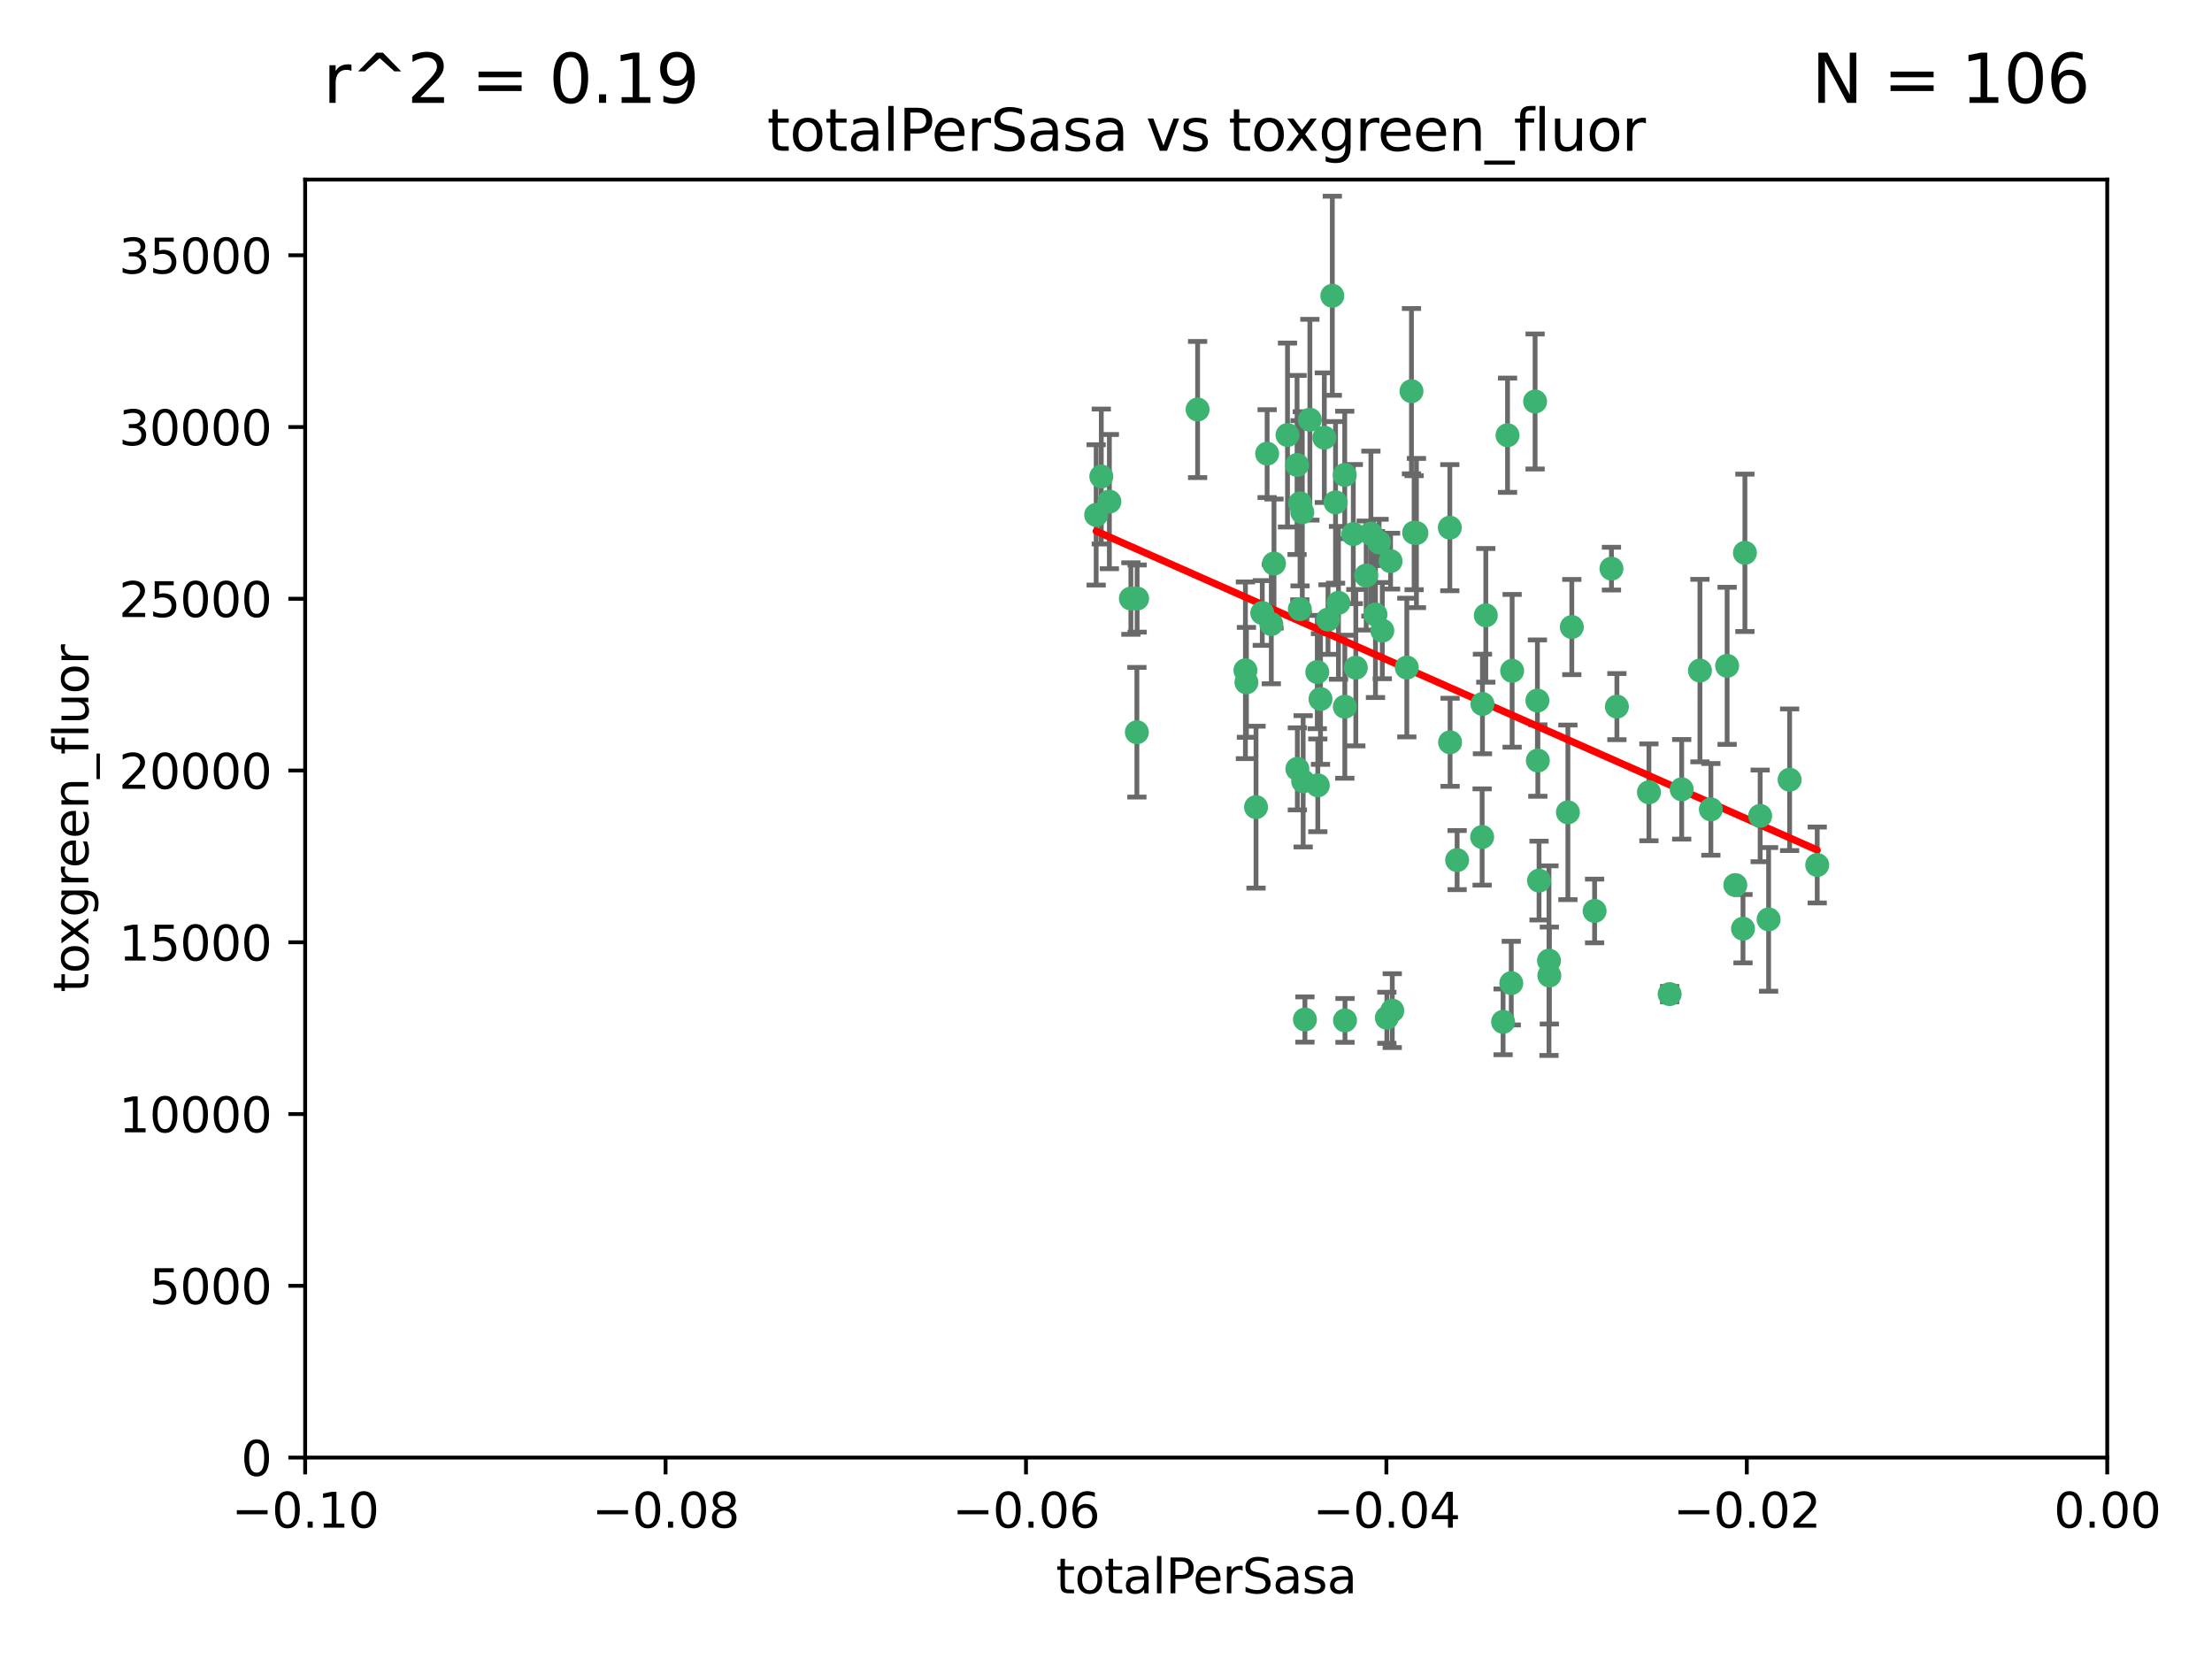 <?xml version="1.0" encoding="utf-8" standalone="no"?>
<!DOCTYPE svg PUBLIC "-//W3C//DTD SVG 1.1//EN"
  "http://www.w3.org/Graphics/SVG/1.1/DTD/svg11.dtd">
<svg xmlns:xlink="http://www.w3.org/1999/xlink" width="460.8pt" height="345.6pt" viewBox="0 0 460.8 345.6" xmlns="http://www.w3.org/2000/svg" version="1.1">
 <defs>
  <style type="text/css">*{stroke-linejoin: round; stroke-linecap: butt}</style>
 </defs>
 <g id="figure_1">
  <g id="patch_1">
   <path d="M 0 345.6 
L 460.8 345.6 
L 460.8 0 
L 0 0 
z
" style="fill: #ffffff"/>
  </g>
  <g id="axes_1">
   <g id="patch_2">
    <path d="M 63.571 303.64 
L 438.975 303.64 
L 438.975 37.411 
L 63.571 37.411 
z
" style="fill: #ffffff"/>
   </g>
   <g id="PathCollection_1">
    <defs>
     <path id="mcf1b552de3" d="M 0 1.118 
C 0.297 1.118 0.581 1 0.791 0.791 
C 1 0.581 1.118 0.297 1.118 0 
C 1.118 -0.297 1 -0.581 0.791 -0.791 
C 0.581 -1 0.297 -1.118 0 -1.118 
C -0.297 -1.118 -0.581 -1 -0.791 -0.791 
C -1 -0.581 -1.118 -0.297 -1.118 0 
C -1.118 0.297 -1 0.581 -0.791 0.791 
C -0.581 1 -0.297 1.118 0 1.118 
z
" style="stroke: #3cb371"/>
    </defs>
    <g clip-path="url(#p0efe789547)">
     <use xlink:href="#mcf1b552de3" x="235.58" y="124.69" style="fill: #3cb371; stroke: #3cb371"/>
     <use xlink:href="#mcf1b552de3" x="268.211" y="90.623" style="fill: #3cb371; stroke: #3cb371"/>
     <use xlink:href="#mcf1b552de3" x="231.102" y="104.496" style="fill: #3cb371; stroke: #3cb371"/>
     <use xlink:href="#mcf1b552de3" x="236.834" y="152.536" style="fill: #3cb371; stroke: #3cb371"/>
     <use xlink:href="#mcf1b552de3" x="275.085" y="145.62" style="fill: #3cb371; stroke: #3cb371"/>
     <use xlink:href="#mcf1b552de3" x="270.203" y="96.857" style="fill: #3cb371; stroke: #3cb371"/>
     <use xlink:href="#mcf1b552de3" x="264.836" y="130.005" style="fill: #3cb371; stroke: #3cb371"/>
     <use xlink:href="#mcf1b552de3" x="271.293" y="106.718" style="fill: #3cb371; stroke: #3cb371"/>
     <use xlink:href="#mcf1b552de3" x="287.291" y="112.994" style="fill: #3cb371; stroke: #3cb371"/>
     <use xlink:href="#mcf1b552de3" x="236.883" y="124.689" style="fill: #3cb371; stroke: #3cb371"/>
     <use xlink:href="#mcf1b552de3" x="229.42" y="99.267" style="fill: #3cb371; stroke: #3cb371"/>
     <use xlink:href="#mcf1b552de3" x="228.352" y="107.264" style="fill: #3cb371; stroke: #3cb371"/>
     <use xlink:href="#mcf1b552de3" x="263.965" y="94.5" style="fill: #3cb371; stroke: #3cb371"/>
     <use xlink:href="#mcf1b552de3" x="274.414" y="139.999" style="fill: #3cb371; stroke: #3cb371"/>
     <use xlink:href="#mcf1b552de3" x="275.882" y="91.178" style="fill: #3cb371; stroke: #3cb371"/>
     <use xlink:href="#mcf1b552de3" x="281.916" y="111.261" style="fill: #3cb371; stroke: #3cb371"/>
     <use xlink:href="#mcf1b552de3" x="249.484" y="85.309" style="fill: #3cb371; stroke: #3cb371"/>
     <use xlink:href="#mcf1b552de3" x="261.652" y="168.143" style="fill: #3cb371; stroke: #3cb371"/>
     <use xlink:href="#mcf1b552de3" x="270.262" y="160.173" style="fill: #3cb371; stroke: #3cb371"/>
     <use xlink:href="#mcf1b552de3" x="259.652" y="142.145" style="fill: #3cb371; stroke: #3cb371"/>
     <use xlink:href="#mcf1b552de3" x="259.444" y="139.64" style="fill: #3cb371; stroke: #3cb371"/>
     <use xlink:href="#mcf1b552de3" x="280.15" y="147.225" style="fill: #3cb371; stroke: #3cb371"/>
     <use xlink:href="#mcf1b552de3" x="265.397" y="117.402" style="fill: #3cb371; stroke: #3cb371"/>
     <use xlink:href="#mcf1b552de3" x="276.649" y="129.063" style="fill: #3cb371; stroke: #3cb371"/>
     <use xlink:href="#mcf1b552de3" x="285.583" y="111.157" style="fill: #3cb371; stroke: #3cb371"/>
     <use xlink:href="#mcf1b552de3" x="287.96" y="131.368" style="fill: #3cb371; stroke: #3cb371"/>
     <use xlink:href="#mcf1b552de3" x="286.534" y="128.013" style="fill: #3cb371; stroke: #3cb371"/>
     <use xlink:href="#mcf1b552de3" x="278.828" y="125.579" style="fill: #3cb371; stroke: #3cb371"/>
     <use xlink:href="#mcf1b552de3" x="284.603" y="119.895" style="fill: #3cb371; stroke: #3cb371"/>
     <use xlink:href="#mcf1b552de3" x="280.133" y="98.934" style="fill: #3cb371; stroke: #3cb371"/>
     <use xlink:href="#mcf1b552de3" x="272.871" y="87.434" style="fill: #3cb371; stroke: #3cb371"/>
     <use xlink:href="#mcf1b552de3" x="271.473" y="162.759" style="fill: #3cb371; stroke: #3cb371"/>
     <use xlink:href="#mcf1b552de3" x="294.586" y="110.968" style="fill: #3cb371; stroke: #3cb371"/>
     <use xlink:href="#mcf1b552de3" x="295.068" y="111.045" style="fill: #3cb371; stroke: #3cb371"/>
     <use xlink:href="#mcf1b552de3" x="278.219" y="104.651" style="fill: #3cb371; stroke: #3cb371"/>
     <use xlink:href="#mcf1b552de3" x="282.441" y="139.091" style="fill: #3cb371; stroke: #3cb371"/>
     <use xlink:href="#mcf1b552de3" x="289.681" y="116.895" style="fill: #3cb371; stroke: #3cb371"/>
     <use xlink:href="#mcf1b552de3" x="262.954" y="127.696" style="fill: #3cb371; stroke: #3cb371"/>
     <use xlink:href="#mcf1b552de3" x="280.186" y="212.57" style="fill: #3cb371; stroke: #3cb371"/>
     <use xlink:href="#mcf1b552de3" x="270.823" y="104.837" style="fill: #3cb371; stroke: #3cb371"/>
     <use xlink:href="#mcf1b552de3" x="302.023" y="109.922" style="fill: #3cb371; stroke: #3cb371"/>
     <use xlink:href="#mcf1b552de3" x="277.546" y="61.614" style="fill: #3cb371; stroke: #3cb371"/>
     <use xlink:href="#mcf1b552de3" x="315.006" y="139.744" style="fill: #3cb371; stroke: #3cb371"/>
     <use xlink:href="#mcf1b552de3" x="335.696" y="118.457" style="fill: #3cb371; stroke: #3cb371"/>
     <use xlink:href="#mcf1b552de3" x="293.065" y="139.063" style="fill: #3cb371; stroke: #3cb371"/>
     <use xlink:href="#mcf1b552de3" x="319.789" y="83.639" style="fill: #3cb371; stroke: #3cb371"/>
     <use xlink:href="#mcf1b552de3" x="314.046" y="90.667" style="fill: #3cb371; stroke: #3cb371"/>
     <use xlink:href="#mcf1b552de3" x="274.522" y="163.599" style="fill: #3cb371; stroke: #3cb371"/>
     <use xlink:href="#mcf1b552de3" x="290.034" y="210.534" style="fill: #3cb371; stroke: #3cb371"/>
     <use xlink:href="#mcf1b552de3" x="271.842" y="212.385" style="fill: #3cb371; stroke: #3cb371"/>
     <use xlink:href="#mcf1b552de3" x="313.122" y="212.869" style="fill: #3cb371; stroke: #3cb371"/>
     <use xlink:href="#mcf1b552de3" x="288.908" y="212.018" style="fill: #3cb371; stroke: #3cb371"/>
     <use xlink:href="#mcf1b552de3" x="270.774" y="126.902" style="fill: #3cb371; stroke: #3cb371"/>
     <use xlink:href="#mcf1b552de3" x="302.081" y="154.63" style="fill: #3cb371; stroke: #3cb371"/>
     <use xlink:href="#mcf1b552de3" x="309.521" y="128.187" style="fill: #3cb371; stroke: #3cb371"/>
     <use xlink:href="#mcf1b552de3" x="294.035" y="81.492" style="fill: #3cb371; stroke: #3cb371"/>
     <use xlink:href="#mcf1b552de3" x="308.755" y="174.36" style="fill: #3cb371; stroke: #3cb371"/>
     <use xlink:href="#mcf1b552de3" x="320.359" y="158.432" style="fill: #3cb371; stroke: #3cb371"/>
     <use xlink:href="#mcf1b552de3" x="320.27" y="145.94" style="fill: #3cb371; stroke: #3cb371"/>
     <use xlink:href="#mcf1b552de3" x="308.822" y="146.651" style="fill: #3cb371; stroke: #3cb371"/>
     <use xlink:href="#mcf1b552de3" x="332.186" y="189.768" style="fill: #3cb371; stroke: #3cb371"/>
     <use xlink:href="#mcf1b552de3" x="303.545" y="179.173" style="fill: #3cb371; stroke: #3cb371"/>
     <use xlink:href="#mcf1b552de3" x="314.824" y="204.805" style="fill: #3cb371; stroke: #3cb371"/>
     <use xlink:href="#mcf1b552de3" x="322.682" y="200.119" style="fill: #3cb371; stroke: #3cb371"/>
     <use xlink:href="#mcf1b552de3" x="320.612" y="183.443" style="fill: #3cb371; stroke: #3cb371"/>
     <use xlink:href="#mcf1b552de3" x="327.438" y="130.623" style="fill: #3cb371; stroke: #3cb371"/>
     <use xlink:href="#mcf1b552de3" x="336.829" y="147.201" style="fill: #3cb371; stroke: #3cb371"/>
     <use xlink:href="#mcf1b552de3" x="343.502" y="165.057" style="fill: #3cb371; stroke: #3cb371"/>
     <use xlink:href="#mcf1b552de3" x="326.622" y="169.223" style="fill: #3cb371; stroke: #3cb371"/>
     <use xlink:href="#mcf1b552de3" x="347.819" y="207.089" style="fill: #3cb371; stroke: #3cb371"/>
     <use xlink:href="#mcf1b552de3" x="322.756" y="203.222" style="fill: #3cb371; stroke: #3cb371"/>
     <use xlink:href="#mcf1b552de3" x="350.329" y="164.427" style="fill: #3cb371; stroke: #3cb371"/>
     <use xlink:href="#mcf1b552de3" x="368.433" y="191.526" style="fill: #3cb371; stroke: #3cb371"/>
     <use xlink:href="#mcf1b552de3" x="363.098" y="193.465" style="fill: #3cb371; stroke: #3cb371"/>
     <use xlink:href="#mcf1b552de3" x="361.5" y="184.376" style="fill: #3cb371; stroke: #3cb371"/>
     <use xlink:href="#mcf1b552de3" x="354.127" y="139.694" style="fill: #3cb371; stroke: #3cb371"/>
     <use xlink:href="#mcf1b552de3" x="356.406" y="168.609" style="fill: #3cb371; stroke: #3cb371"/>
     <use xlink:href="#mcf1b552de3" x="372.811" y="162.431" style="fill: #3cb371; stroke: #3cb371"/>
     <use xlink:href="#mcf1b552de3" x="363.497" y="115.163" style="fill: #3cb371; stroke: #3cb371"/>
     <use xlink:href="#mcf1b552de3" x="359.792" y="138.702" style="fill: #3cb371; stroke: #3cb371"/>
     <use xlink:href="#mcf1b552de3" x="378.56" y="180.193" style="fill: #3cb371; stroke: #3cb371"/>
     <use xlink:href="#mcf1b552de3" x="366.674" y="169.96" style="fill: #3cb371; stroke: #3cb371"/>
    </g>
   </g>
   <g id="matplotlib.axis_1">
    <g id="xtick_1">
     <g id="line2d_1">
      <defs>
       <path id="md13176c9a6" d="M 0 0 
L 0 3.5 
" style="stroke: #000000; stroke-width: 0.8"/>
      </defs>
      <g>
       <use xlink:href="#md13176c9a6" x="63.571" y="303.64" style="stroke: #000000; stroke-width: 0.8"/>
      </g>
     </g>
     <g id="text_1">
      <!-- −0.10 -->
      <g transform="translate(48.249 318.238)scale(0.1 -0.1)">
       <defs>
        <path id="DejaVuSans-2212" d="M 678 2272 
L 4684 2272 
L 4684 1741 
L 678 1741 
L 678 2272 
z
" transform="scale(0.016)"/>
        <path id="DejaVuSans-30" d="M 2034 4250 
Q 1547 4250 1301 3770 
Q 1056 3291 1056 2328 
Q 1056 1369 1301 889 
Q 1547 409 2034 409 
Q 2525 409 2770 889 
Q 3016 1369 3016 2328 
Q 3016 3291 2770 3770 
Q 2525 4250 2034 4250 
z
M 2034 4750 
Q 2819 4750 3233 4129 
Q 3647 3509 3647 2328 
Q 3647 1150 3233 529 
Q 2819 -91 2034 -91 
Q 1250 -91 836 529 
Q 422 1150 422 2328 
Q 422 3509 836 4129 
Q 1250 4750 2034 4750 
z
" transform="scale(0.016)"/>
        <path id="DejaVuSans-2e" d="M 684 794 
L 1344 794 
L 1344 0 
L 684 0 
L 684 794 
z
" transform="scale(0.016)"/>
        <path id="DejaVuSans-31" d="M 794 531 
L 1825 531 
L 1825 4091 
L 703 3866 
L 703 4441 
L 1819 4666 
L 2450 4666 
L 2450 531 
L 3481 531 
L 3481 0 
L 794 0 
L 794 531 
z
" transform="scale(0.016)"/>
       </defs>
       <use xlink:href="#DejaVuSans-2212"/>
       <use xlink:href="#DejaVuSans-30" x="83.789"/>
       <use xlink:href="#DejaVuSans-2e" x="147.412"/>
       <use xlink:href="#DejaVuSans-31" x="179.199"/>
       <use xlink:href="#DejaVuSans-30" x="242.822"/>
      </g>
     </g>
    </g>
    <g id="xtick_2">
     <g id="line2d_2">
      <g>
       <use xlink:href="#md13176c9a6" x="138.652" y="303.64" style="stroke: #000000; stroke-width: 0.8"/>
      </g>
     </g>
     <g id="text_2">
      <!-- −0.08 -->
      <g transform="translate(123.329 318.238)scale(0.1 -0.1)">
       <defs>
        <path id="DejaVuSans-38" d="M 2034 2216 
Q 1584 2216 1326 1975 
Q 1069 1734 1069 1313 
Q 1069 891 1326 650 
Q 1584 409 2034 409 
Q 2484 409 2743 651 
Q 3003 894 3003 1313 
Q 3003 1734 2745 1975 
Q 2488 2216 2034 2216 
z
M 1403 2484 
Q 997 2584 770 2862 
Q 544 3141 544 3541 
Q 544 4100 942 4425 
Q 1341 4750 2034 4750 
Q 2731 4750 3128 4425 
Q 3525 4100 3525 3541 
Q 3525 3141 3298 2862 
Q 3072 2584 2669 2484 
Q 3125 2378 3379 2068 
Q 3634 1759 3634 1313 
Q 3634 634 3220 271 
Q 2806 -91 2034 -91 
Q 1263 -91 848 271 
Q 434 634 434 1313 
Q 434 1759 690 2068 
Q 947 2378 1403 2484 
z
M 1172 3481 
Q 1172 3119 1398 2916 
Q 1625 2713 2034 2713 
Q 2441 2713 2670 2916 
Q 2900 3119 2900 3481 
Q 2900 3844 2670 4047 
Q 2441 4250 2034 4250 
Q 1625 4250 1398 4047 
Q 1172 3844 1172 3481 
z
" transform="scale(0.016)"/>
       </defs>
       <use xlink:href="#DejaVuSans-2212"/>
       <use xlink:href="#DejaVuSans-30" x="83.789"/>
       <use xlink:href="#DejaVuSans-2e" x="147.412"/>
       <use xlink:href="#DejaVuSans-30" x="179.199"/>
       <use xlink:href="#DejaVuSans-38" x="242.822"/>
      </g>
     </g>
    </g>
    <g id="xtick_3">
     <g id="line2d_3">
      <g>
       <use xlink:href="#md13176c9a6" x="213.733" y="303.64" style="stroke: #000000; stroke-width: 0.8"/>
      </g>
     </g>
     <g id="text_3">
      <!-- −0.06 -->
      <g transform="translate(198.41 318.238)scale(0.1 -0.1)">
       <defs>
        <path id="DejaVuSans-36" d="M 2113 2584 
Q 1688 2584 1439 2293 
Q 1191 2003 1191 1497 
Q 1191 994 1439 701 
Q 1688 409 2113 409 
Q 2538 409 2786 701 
Q 3034 994 3034 1497 
Q 3034 2003 2786 2293 
Q 2538 2584 2113 2584 
z
M 3366 4563 
L 3366 3988 
Q 3128 4100 2886 4159 
Q 2644 4219 2406 4219 
Q 1781 4219 1451 3797 
Q 1122 3375 1075 2522 
Q 1259 2794 1537 2939 
Q 1816 3084 2150 3084 
Q 2853 3084 3261 2657 
Q 3669 2231 3669 1497 
Q 3669 778 3244 343 
Q 2819 -91 2113 -91 
Q 1303 -91 875 529 
Q 447 1150 447 2328 
Q 447 3434 972 4092 
Q 1497 4750 2381 4750 
Q 2619 4750 2861 4703 
Q 3103 4656 3366 4563 
z
" transform="scale(0.016)"/>
       </defs>
       <use xlink:href="#DejaVuSans-2212"/>
       <use xlink:href="#DejaVuSans-30" x="83.789"/>
       <use xlink:href="#DejaVuSans-2e" x="147.412"/>
       <use xlink:href="#DejaVuSans-30" x="179.199"/>
       <use xlink:href="#DejaVuSans-36" x="242.822"/>
      </g>
     </g>
    </g>
    <g id="xtick_4">
     <g id="line2d_4">
      <g>
       <use xlink:href="#md13176c9a6" x="288.813" y="303.64" style="stroke: #000000; stroke-width: 0.8"/>
      </g>
     </g>
     <g id="text_4">
      <!-- −0.04 -->
      <g transform="translate(273.491 318.238)scale(0.1 -0.1)">
       <defs>
        <path id="DejaVuSans-34" d="M 2419 4116 
L 825 1625 
L 2419 1625 
L 2419 4116 
z
M 2253 4666 
L 3047 4666 
L 3047 1625 
L 3713 1625 
L 3713 1100 
L 3047 1100 
L 3047 0 
L 2419 0 
L 2419 1100 
L 313 1100 
L 313 1709 
L 2253 4666 
z
" transform="scale(0.016)"/>
       </defs>
       <use xlink:href="#DejaVuSans-2212"/>
       <use xlink:href="#DejaVuSans-30" x="83.789"/>
       <use xlink:href="#DejaVuSans-2e" x="147.412"/>
       <use xlink:href="#DejaVuSans-30" x="179.199"/>
       <use xlink:href="#DejaVuSans-34" x="242.822"/>
      </g>
     </g>
    </g>
    <g id="xtick_5">
     <g id="line2d_5">
      <g>
       <use xlink:href="#md13176c9a6" x="363.894" y="303.64" style="stroke: #000000; stroke-width: 0.8"/>
      </g>
     </g>
     <g id="text_5">
      <!-- −0.02 -->
      <g transform="translate(348.572 318.238)scale(0.1 -0.1)">
       <defs>
        <path id="DejaVuSans-32" d="M 1228 531 
L 3431 531 
L 3431 0 
L 469 0 
L 469 531 
Q 828 903 1448 1529 
Q 2069 2156 2228 2338 
Q 2531 2678 2651 2914 
Q 2772 3150 2772 3378 
Q 2772 3750 2511 3984 
Q 2250 4219 1831 4219 
Q 1534 4219 1204 4116 
Q 875 4013 500 3803 
L 500 4441 
Q 881 4594 1212 4672 
Q 1544 4750 1819 4750 
Q 2544 4750 2975 4387 
Q 3406 4025 3406 3419 
Q 3406 3131 3298 2873 
Q 3191 2616 2906 2266 
Q 2828 2175 2409 1742 
Q 1991 1309 1228 531 
z
" transform="scale(0.016)"/>
       </defs>
       <use xlink:href="#DejaVuSans-2212"/>
       <use xlink:href="#DejaVuSans-30" x="83.789"/>
       <use xlink:href="#DejaVuSans-2e" x="147.412"/>
       <use xlink:href="#DejaVuSans-30" x="179.199"/>
       <use xlink:href="#DejaVuSans-32" x="242.822"/>
      </g>
     </g>
    </g>
    <g id="xtick_6">
     <g id="line2d_6">
      <g>
       <use xlink:href="#md13176c9a6" x="438.975" y="303.64" style="stroke: #000000; stroke-width: 0.8"/>
      </g>
     </g>
     <g id="text_6">
      <!-- 0.00 -->
      <g transform="translate(427.842 318.238)scale(0.1 -0.1)">
       <use xlink:href="#DejaVuSans-30"/>
       <use xlink:href="#DejaVuSans-2e" x="63.623"/>
       <use xlink:href="#DejaVuSans-30" x="95.41"/>
       <use xlink:href="#DejaVuSans-30" x="159.033"/>
      </g>
     </g>
    </g>
    <g id="text_7">
     <!-- totalPerSasa -->
     <g transform="translate(219.968 331.917)scale(0.1 -0.1)">
      <defs>
       <path id="DejaVuSans-74" d="M 1172 4494 
L 1172 3500 
L 2356 3500 
L 2356 3053 
L 1172 3053 
L 1172 1153 
Q 1172 725 1289 603 
Q 1406 481 1766 481 
L 2356 481 
L 2356 0 
L 1766 0 
Q 1100 0 847 248 
Q 594 497 594 1153 
L 594 3053 
L 172 3053 
L 172 3500 
L 594 3500 
L 594 4494 
L 1172 4494 
z
" transform="scale(0.016)"/>
       <path id="DejaVuSans-6f" d="M 1959 3097 
Q 1497 3097 1228 2736 
Q 959 2375 959 1747 
Q 959 1119 1226 758 
Q 1494 397 1959 397 
Q 2419 397 2687 759 
Q 2956 1122 2956 1747 
Q 2956 2369 2687 2733 
Q 2419 3097 1959 3097 
z
M 1959 3584 
Q 2709 3584 3137 3096 
Q 3566 2609 3566 1747 
Q 3566 888 3137 398 
Q 2709 -91 1959 -91 
Q 1206 -91 779 398 
Q 353 888 353 1747 
Q 353 2609 779 3096 
Q 1206 3584 1959 3584 
z
" transform="scale(0.016)"/>
       <path id="DejaVuSans-61" d="M 2194 1759 
Q 1497 1759 1228 1600 
Q 959 1441 959 1056 
Q 959 750 1161 570 
Q 1363 391 1709 391 
Q 2188 391 2477 730 
Q 2766 1069 2766 1631 
L 2766 1759 
L 2194 1759 
z
M 3341 1997 
L 3341 0 
L 2766 0 
L 2766 531 
Q 2569 213 2275 61 
Q 1981 -91 1556 -91 
Q 1019 -91 701 211 
Q 384 513 384 1019 
Q 384 1609 779 1909 
Q 1175 2209 1959 2209 
L 2766 2209 
L 2766 2266 
Q 2766 2663 2505 2880 
Q 2244 3097 1772 3097 
Q 1472 3097 1187 3025 
Q 903 2953 641 2809 
L 641 3341 
Q 956 3463 1253 3523 
Q 1550 3584 1831 3584 
Q 2591 3584 2966 3190 
Q 3341 2797 3341 1997 
z
" transform="scale(0.016)"/>
       <path id="DejaVuSans-6c" d="M 603 4863 
L 1178 4863 
L 1178 0 
L 603 0 
L 603 4863 
z
" transform="scale(0.016)"/>
       <path id="DejaVuSans-50" d="M 1259 4147 
L 1259 2394 
L 2053 2394 
Q 2494 2394 2734 2622 
Q 2975 2850 2975 3272 
Q 2975 3691 2734 3919 
Q 2494 4147 2053 4147 
L 1259 4147 
z
M 628 4666 
L 2053 4666 
Q 2838 4666 3239 4311 
Q 3641 3956 3641 3272 
Q 3641 2581 3239 2228 
Q 2838 1875 2053 1875 
L 1259 1875 
L 1259 0 
L 628 0 
L 628 4666 
z
" transform="scale(0.016)"/>
       <path id="DejaVuSans-65" d="M 3597 1894 
L 3597 1613 
L 953 1613 
Q 991 1019 1311 708 
Q 1631 397 2203 397 
Q 2534 397 2845 478 
Q 3156 559 3463 722 
L 3463 178 
Q 3153 47 2828 -22 
Q 2503 -91 2169 -91 
Q 1331 -91 842 396 
Q 353 884 353 1716 
Q 353 2575 817 3079 
Q 1281 3584 2069 3584 
Q 2775 3584 3186 3129 
Q 3597 2675 3597 1894 
z
M 3022 2063 
Q 3016 2534 2758 2815 
Q 2500 3097 2075 3097 
Q 1594 3097 1305 2825 
Q 1016 2553 972 2059 
L 3022 2063 
z
" transform="scale(0.016)"/>
       <path id="DejaVuSans-72" d="M 2631 2963 
Q 2534 3019 2420 3045 
Q 2306 3072 2169 3072 
Q 1681 3072 1420 2755 
Q 1159 2438 1159 1844 
L 1159 0 
L 581 0 
L 581 3500 
L 1159 3500 
L 1159 2956 
Q 1341 3275 1631 3429 
Q 1922 3584 2338 3584 
Q 2397 3584 2469 3576 
Q 2541 3569 2628 3553 
L 2631 2963 
z
" transform="scale(0.016)"/>
       <path id="DejaVuSans-53" d="M 3425 4513 
L 3425 3897 
Q 3066 4069 2747 4153 
Q 2428 4238 2131 4238 
Q 1616 4238 1336 4038 
Q 1056 3838 1056 3469 
Q 1056 3159 1242 3001 
Q 1428 2844 1947 2747 
L 2328 2669 
Q 3034 2534 3370 2195 
Q 3706 1856 3706 1288 
Q 3706 609 3251 259 
Q 2797 -91 1919 -91 
Q 1588 -91 1214 -16 
Q 841 59 441 206 
L 441 856 
Q 825 641 1194 531 
Q 1563 422 1919 422 
Q 2459 422 2753 634 
Q 3047 847 3047 1241 
Q 3047 1584 2836 1778 
Q 2625 1972 2144 2069 
L 1759 2144 
Q 1053 2284 737 2584 
Q 422 2884 422 3419 
Q 422 4038 858 4394 
Q 1294 4750 2059 4750 
Q 2388 4750 2728 4690 
Q 3069 4631 3425 4513 
z
" transform="scale(0.016)"/>
       <path id="DejaVuSans-73" d="M 2834 3397 
L 2834 2853 
Q 2591 2978 2328 3040 
Q 2066 3103 1784 3103 
Q 1356 3103 1142 2972 
Q 928 2841 928 2578 
Q 928 2378 1081 2264 
Q 1234 2150 1697 2047 
L 1894 2003 
Q 2506 1872 2764 1633 
Q 3022 1394 3022 966 
Q 3022 478 2636 193 
Q 2250 -91 1575 -91 
Q 1294 -91 989 -36 
Q 684 19 347 128 
L 347 722 
Q 666 556 975 473 
Q 1284 391 1588 391 
Q 1994 391 2212 530 
Q 2431 669 2431 922 
Q 2431 1156 2273 1281 
Q 2116 1406 1581 1522 
L 1381 1569 
Q 847 1681 609 1914 
Q 372 2147 372 2553 
Q 372 3047 722 3315 
Q 1072 3584 1716 3584 
Q 2034 3584 2315 3537 
Q 2597 3491 2834 3397 
z
" transform="scale(0.016)"/>
      </defs>
      <use xlink:href="#DejaVuSans-74"/>
      <use xlink:href="#DejaVuSans-6f" x="39.209"/>
      <use xlink:href="#DejaVuSans-74" x="100.391"/>
      <use xlink:href="#DejaVuSans-61" x="139.6"/>
      <use xlink:href="#DejaVuSans-6c" x="200.879"/>
      <use xlink:href="#DejaVuSans-50" x="228.662"/>
      <use xlink:href="#DejaVuSans-65" x="285.34"/>
      <use xlink:href="#DejaVuSans-72" x="346.863"/>
      <use xlink:href="#DejaVuSans-53" x="387.977"/>
      <use xlink:href="#DejaVuSans-61" x="451.453"/>
      <use xlink:href="#DejaVuSans-73" x="512.732"/>
      <use xlink:href="#DejaVuSans-61" x="564.832"/>
     </g>
    </g>
   </g>
   <g id="matplotlib.axis_2">
    <g id="ytick_1">
     <g id="line2d_7">
      <defs>
       <path id="ma609e87db7" d="M 0 0 
L -3.5 0 
" style="stroke: #000000; stroke-width: 0.8"/>
      </defs>
      <g>
       <use xlink:href="#ma609e87db7" x="63.571" y="303.64" style="stroke: #000000; stroke-width: 0.8"/>
      </g>
     </g>
     <g id="text_8">
      <!-- 0 -->
      <g transform="translate(50.209 307.439)scale(0.1 -0.1)">
       <use xlink:href="#DejaVuSans-30"/>
      </g>
     </g>
    </g>
    <g id="ytick_2">
     <g id="line2d_8">
      <g>
       <use xlink:href="#ma609e87db7" x="63.571" y="267.859" style="stroke: #000000; stroke-width: 0.8"/>
      </g>
     </g>
     <g id="text_9">
      <!-- 5000 -->
      <g transform="translate(31.121 271.658)scale(0.1 -0.1)">
       <defs>
        <path id="DejaVuSans-35" d="M 691 4666 
L 3169 4666 
L 3169 4134 
L 1269 4134 
L 1269 2991 
Q 1406 3038 1543 3061 
Q 1681 3084 1819 3084 
Q 2600 3084 3056 2656 
Q 3513 2228 3513 1497 
Q 3513 744 3044 326 
Q 2575 -91 1722 -91 
Q 1428 -91 1123 -41 
Q 819 9 494 109 
L 494 744 
Q 775 591 1075 516 
Q 1375 441 1709 441 
Q 2250 441 2565 725 
Q 2881 1009 2881 1497 
Q 2881 1984 2565 2268 
Q 2250 2553 1709 2553 
Q 1456 2553 1204 2497 
Q 953 2441 691 2322 
L 691 4666 
z
" transform="scale(0.016)"/>
       </defs>
       <use xlink:href="#DejaVuSans-35"/>
       <use xlink:href="#DejaVuSans-30" x="63.623"/>
       <use xlink:href="#DejaVuSans-30" x="127.246"/>
       <use xlink:href="#DejaVuSans-30" x="190.869"/>
      </g>
     </g>
    </g>
    <g id="ytick_3">
     <g id="line2d_9">
      <g>
       <use xlink:href="#ma609e87db7" x="63.571" y="232.078" style="stroke: #000000; stroke-width: 0.8"/>
      </g>
     </g>
     <g id="text_10">
      <!-- 10000 -->
      <g transform="translate(24.759 235.878)scale(0.1 -0.1)">
       <use xlink:href="#DejaVuSans-31"/>
       <use xlink:href="#DejaVuSans-30" x="63.623"/>
       <use xlink:href="#DejaVuSans-30" x="127.246"/>
       <use xlink:href="#DejaVuSans-30" x="190.869"/>
       <use xlink:href="#DejaVuSans-30" x="254.492"/>
      </g>
     </g>
    </g>
    <g id="ytick_4">
     <g id="line2d_10">
      <g>
       <use xlink:href="#ma609e87db7" x="63.571" y="196.298" style="stroke: #000000; stroke-width: 0.8"/>
      </g>
     </g>
     <g id="text_11">
      <!-- 15000 -->
      <g transform="translate(24.759 200.097)scale(0.1 -0.1)">
       <use xlink:href="#DejaVuSans-31"/>
       <use xlink:href="#DejaVuSans-35" x="63.623"/>
       <use xlink:href="#DejaVuSans-30" x="127.246"/>
       <use xlink:href="#DejaVuSans-30" x="190.869"/>
       <use xlink:href="#DejaVuSans-30" x="254.492"/>
      </g>
     </g>
    </g>
    <g id="ytick_5">
     <g id="line2d_11">
      <g>
       <use xlink:href="#ma609e87db7" x="63.571" y="160.517" style="stroke: #000000; stroke-width: 0.8"/>
      </g>
     </g>
     <g id="text_12">
      <!-- 20000 -->
      <g transform="translate(24.759 164.316)scale(0.1 -0.1)">
       <use xlink:href="#DejaVuSans-32"/>
       <use xlink:href="#DejaVuSans-30" x="63.623"/>
       <use xlink:href="#DejaVuSans-30" x="127.246"/>
       <use xlink:href="#DejaVuSans-30" x="190.869"/>
       <use xlink:href="#DejaVuSans-30" x="254.492"/>
      </g>
     </g>
    </g>
    <g id="ytick_6">
     <g id="line2d_12">
      <g>
       <use xlink:href="#ma609e87db7" x="63.571" y="124.736" style="stroke: #000000; stroke-width: 0.8"/>
      </g>
     </g>
     <g id="text_13">
      <!-- 25000 -->
      <g transform="translate(24.759 128.535)scale(0.1 -0.1)">
       <use xlink:href="#DejaVuSans-32"/>
       <use xlink:href="#DejaVuSans-35" x="63.623"/>
       <use xlink:href="#DejaVuSans-30" x="127.246"/>
       <use xlink:href="#DejaVuSans-30" x="190.869"/>
       <use xlink:href="#DejaVuSans-30" x="254.492"/>
      </g>
     </g>
    </g>
    <g id="ytick_7">
     <g id="line2d_13">
      <g>
       <use xlink:href="#ma609e87db7" x="63.571" y="88.955" style="stroke: #000000; stroke-width: 0.8"/>
      </g>
     </g>
     <g id="text_14">
      <!-- 30000 -->
      <g transform="translate(24.759 92.754)scale(0.1 -0.1)">
       <defs>
        <path id="DejaVuSans-33" d="M 2597 2516 
Q 3050 2419 3304 2112 
Q 3559 1806 3559 1356 
Q 3559 666 3084 287 
Q 2609 -91 1734 -91 
Q 1441 -91 1130 -33 
Q 819 25 488 141 
L 488 750 
Q 750 597 1062 519 
Q 1375 441 1716 441 
Q 2309 441 2620 675 
Q 2931 909 2931 1356 
Q 2931 1769 2642 2001 
Q 2353 2234 1838 2234 
L 1294 2234 
L 1294 2753 
L 1863 2753 
Q 2328 2753 2575 2939 
Q 2822 3125 2822 3475 
Q 2822 3834 2567 4026 
Q 2313 4219 1838 4219 
Q 1578 4219 1281 4162 
Q 984 4106 628 3988 
L 628 4550 
Q 988 4650 1302 4700 
Q 1616 4750 1894 4750 
Q 2613 4750 3031 4423 
Q 3450 4097 3450 3541 
Q 3450 3153 3228 2886 
Q 3006 2619 2597 2516 
z
" transform="scale(0.016)"/>
       </defs>
       <use xlink:href="#DejaVuSans-33"/>
       <use xlink:href="#DejaVuSans-30" x="63.623"/>
       <use xlink:href="#DejaVuSans-30" x="127.246"/>
       <use xlink:href="#DejaVuSans-30" x="190.869"/>
       <use xlink:href="#DejaVuSans-30" x="254.492"/>
      </g>
     </g>
    </g>
    <g id="ytick_8">
     <g id="line2d_14">
      <g>
       <use xlink:href="#ma609e87db7" x="63.571" y="53.174" style="stroke: #000000; stroke-width: 0.8"/>
      </g>
     </g>
     <g id="text_15">
      <!-- 35000 -->
      <g transform="translate(24.759 56.974)scale(0.1 -0.1)">
       <use xlink:href="#DejaVuSans-33"/>
       <use xlink:href="#DejaVuSans-35" x="63.623"/>
       <use xlink:href="#DejaVuSans-30" x="127.246"/>
       <use xlink:href="#DejaVuSans-30" x="190.869"/>
       <use xlink:href="#DejaVuSans-30" x="254.492"/>
      </g>
     </g>
    </g>
    <g id="text_16">
     <!-- toxgreen_fluor -->
     <g transform="translate(18.401 206.72)rotate(-90)scale(0.1 -0.1)">
      <defs>
       <path id="DejaVuSans-78" d="M 3513 3500 
L 2247 1797 
L 3578 0 
L 2900 0 
L 1881 1375 
L 863 0 
L 184 0 
L 1544 1831 
L 300 3500 
L 978 3500 
L 1906 2253 
L 2834 3500 
L 3513 3500 
z
" transform="scale(0.016)"/>
       <path id="DejaVuSans-67" d="M 2906 1791 
Q 2906 2416 2648 2759 
Q 2391 3103 1925 3103 
Q 1463 3103 1205 2759 
Q 947 2416 947 1791 
Q 947 1169 1205 825 
Q 1463 481 1925 481 
Q 2391 481 2648 825 
Q 2906 1169 2906 1791 
z
M 3481 434 
Q 3481 -459 3084 -895 
Q 2688 -1331 1869 -1331 
Q 1566 -1331 1297 -1286 
Q 1028 -1241 775 -1147 
L 775 -588 
Q 1028 -725 1275 -790 
Q 1522 -856 1778 -856 
Q 2344 -856 2625 -561 
Q 2906 -266 2906 331 
L 2906 616 
Q 2728 306 2450 153 
Q 2172 0 1784 0 
Q 1141 0 747 490 
Q 353 981 353 1791 
Q 353 2603 747 3093 
Q 1141 3584 1784 3584 
Q 2172 3584 2450 3431 
Q 2728 3278 2906 2969 
L 2906 3500 
L 3481 3500 
L 3481 434 
z
" transform="scale(0.016)"/>
       <path id="DejaVuSans-6e" d="M 3513 2113 
L 3513 0 
L 2938 0 
L 2938 2094 
Q 2938 2591 2744 2837 
Q 2550 3084 2163 3084 
Q 1697 3084 1428 2787 
Q 1159 2491 1159 1978 
L 1159 0 
L 581 0 
L 581 3500 
L 1159 3500 
L 1159 2956 
Q 1366 3272 1645 3428 
Q 1925 3584 2291 3584 
Q 2894 3584 3203 3211 
Q 3513 2838 3513 2113 
z
" transform="scale(0.016)"/>
       <path id="DejaVuSans-5f" d="M 3263 -1063 
L 3263 -1509 
L -63 -1509 
L -63 -1063 
L 3263 -1063 
z
" transform="scale(0.016)"/>
       <path id="DejaVuSans-66" d="M 2375 4863 
L 2375 4384 
L 1825 4384 
Q 1516 4384 1395 4259 
Q 1275 4134 1275 3809 
L 1275 3500 
L 2222 3500 
L 2222 3053 
L 1275 3053 
L 1275 0 
L 697 0 
L 697 3053 
L 147 3053 
L 147 3500 
L 697 3500 
L 697 3744 
Q 697 4328 969 4595 
Q 1241 4863 1831 4863 
L 2375 4863 
z
" transform="scale(0.016)"/>
       <path id="DejaVuSans-75" d="M 544 1381 
L 544 3500 
L 1119 3500 
L 1119 1403 
Q 1119 906 1312 657 
Q 1506 409 1894 409 
Q 2359 409 2629 706 
Q 2900 1003 2900 1516 
L 2900 3500 
L 3475 3500 
L 3475 0 
L 2900 0 
L 2900 538 
Q 2691 219 2414 64 
Q 2138 -91 1772 -91 
Q 1169 -91 856 284 
Q 544 659 544 1381 
z
M 1991 3584 
L 1991 3584 
z
" transform="scale(0.016)"/>
      </defs>
      <use xlink:href="#DejaVuSans-74"/>
      <use xlink:href="#DejaVuSans-6f" x="39.209"/>
      <use xlink:href="#DejaVuSans-78" x="97.266"/>
      <use xlink:href="#DejaVuSans-67" x="156.445"/>
      <use xlink:href="#DejaVuSans-72" x="219.922"/>
      <use xlink:href="#DejaVuSans-65" x="258.785"/>
      <use xlink:href="#DejaVuSans-65" x="320.309"/>
      <use xlink:href="#DejaVuSans-6e" x="381.832"/>
      <use xlink:href="#DejaVuSans-5f" x="445.211"/>
      <use xlink:href="#DejaVuSans-66" x="495.211"/>
      <use xlink:href="#DejaVuSans-6c" x="530.416"/>
      <use xlink:href="#DejaVuSans-75" x="558.199"/>
      <use xlink:href="#DejaVuSans-6f" x="621.578"/>
      <use xlink:href="#DejaVuSans-72" x="682.76"/>
     </g>
    </g>
   </g>
   <g id="LineCollection_1">
    <path d="M 235.58 132.143 
L 235.58 117.237 
" clip-path="url(#p0efe789547)" style="fill: none; stroke: #696969"/>
    <path d="M 268.211 109.781 
L 268.211 71.466 
" clip-path="url(#p0efe789547)" style="fill: none; stroke: #696969"/>
    <path d="M 231.102 118.477 
L 231.102 90.515 
" clip-path="url(#p0efe789547)" style="fill: none; stroke: #696969"/>
    <path d="M 236.834 166.039 
L 236.834 139.033 
" clip-path="url(#p0efe789547)" style="fill: none; stroke: #696969"/>
    <path d="M 275.085 159.229 
L 275.085 132.011 
" clip-path="url(#p0efe789547)" style="fill: none; stroke: #696969"/>
    <path d="M 270.203 115.505 
L 270.203 78.209 
" clip-path="url(#p0efe789547)" style="fill: none; stroke: #696969"/>
    <path d="M 264.836 142.442 
L 264.836 117.567 
" clip-path="url(#p0efe789547)" style="fill: none; stroke: #696969"/>
    <path d="M 271.293 127.664 
L 271.293 85.772 
" clip-path="url(#p0efe789547)" style="fill: none; stroke: #696969"/>
    <path d="M 287.291 117.812 
L 287.291 108.176 
" clip-path="url(#p0efe789547)" style="fill: none; stroke: #696969"/>
    <path d="M 236.883 131.683 
L 236.883 117.696 
" clip-path="url(#p0efe789547)" style="fill: none; stroke: #696969"/>
    <path d="M 229.42 113.322 
L 229.42 85.213 
" clip-path="url(#p0efe789547)" style="fill: none; stroke: #696969"/>
    <path d="M 228.352 121.88 
L 228.352 92.647 
" clip-path="url(#p0efe789547)" style="fill: none; stroke: #696969"/>
    <path d="M 263.965 103.651 
L 263.965 85.348 
" clip-path="url(#p0efe789547)" style="fill: none; stroke: #696969"/>
    <path d="M 274.414 151.798 
L 274.414 128.2 
" clip-path="url(#p0efe789547)" style="fill: none; stroke: #696969"/>
    <path d="M 275.882 104.675 
L 275.882 77.682 
" clip-path="url(#p0efe789547)" style="fill: none; stroke: #696969"/>
    <path d="M 281.916 125.753 
L 281.916 96.768 
" clip-path="url(#p0efe789547)" style="fill: none; stroke: #696969"/>
    <path d="M 249.484 99.491 
L 249.484 71.128 
" clip-path="url(#p0efe789547)" style="fill: none; stroke: #696969"/>
    <path d="M 261.652 185.006 
L 261.652 151.281 
" clip-path="url(#p0efe789547)" style="fill: none; stroke: #696969"/>
    <path d="M 270.262 168.723 
L 270.262 151.623 
" clip-path="url(#p0efe789547)" style="fill: none; stroke: #696969"/>
    <path d="M 259.652 153.587 
L 259.652 130.704 
" clip-path="url(#p0efe789547)" style="fill: none; stroke: #696969"/>
    <path d="M 259.444 158.046 
L 259.444 121.234 
" clip-path="url(#p0efe789547)" style="fill: none; stroke: #696969"/>
    <path d="M 280.15 162.121 
L 280.15 132.33 
" clip-path="url(#p0efe789547)" style="fill: none; stroke: #696969"/>
    <path d="M 265.397 130.841 
L 265.397 103.963 
" clip-path="url(#p0efe789547)" style="fill: none; stroke: #696969"/>
    <path d="M 276.649 136.31 
L 276.649 121.816 
" clip-path="url(#p0efe789547)" style="fill: none; stroke: #696969"/>
    <path d="M 285.583 128.336 
L 285.583 93.979 
" clip-path="url(#p0efe789547)" style="fill: none; stroke: #696969"/>
    <path d="M 287.96 141.39 
L 287.96 121.347 
" clip-path="url(#p0efe789547)" style="fill: none; stroke: #696969"/>
    <path d="M 286.534 145.305 
L 286.534 110.721 
" clip-path="url(#p0efe789547)" style="fill: none; stroke: #696969"/>
    <path d="M 278.828 141.497 
L 278.828 109.662 
" clip-path="url(#p0efe789547)" style="fill: none; stroke: #696969"/>
    <path d="M 284.603 131.252 
L 284.603 108.538 
" clip-path="url(#p0efe789547)" style="fill: none; stroke: #696969"/>
    <path d="M 280.133 112.206 
L 280.133 85.663 
" clip-path="url(#p0efe789547)" style="fill: none; stroke: #696969"/>
    <path d="M 272.871 108.351 
L 272.871 66.517 
" clip-path="url(#p0efe789547)" style="fill: none; stroke: #696969"/>
    <path d="M 271.473 176.439 
L 271.473 149.08 
" clip-path="url(#p0efe789547)" style="fill: none; stroke: #696969"/>
    <path d="M 294.586 122.844 
L 294.586 99.093 
" clip-path="url(#p0efe789547)" style="fill: none; stroke: #696969"/>
    <path d="M 295.068 126.588 
L 295.068 95.502 
" clip-path="url(#p0efe789547)" style="fill: none; stroke: #696969"/>
    <path d="M 278.219 121.481 
L 278.219 87.821 
" clip-path="url(#p0efe789547)" style="fill: none; stroke: #696969"/>
    <path d="M 282.441 155.38 
L 282.441 122.802 
" clip-path="url(#p0efe789547)" style="fill: none; stroke: #696969"/>
    <path d="M 289.681 122.714 
L 289.681 111.075 
" clip-path="url(#p0efe789547)" style="fill: none; stroke: #696969"/>
    <path d="M 262.954 134.441 
L 262.954 120.951 
" clip-path="url(#p0efe789547)" style="fill: none; stroke: #696969"/>
    <path d="M 280.186 217.139 
L 280.186 208.002 
" clip-path="url(#p0efe789547)" style="fill: none; stroke: #696969"/>
    <path d="M 270.823 122.048 
L 270.823 87.626 
" clip-path="url(#p0efe789547)" style="fill: none; stroke: #696969"/>
    <path d="M 302.023 123.06 
L 302.023 96.783 
" clip-path="url(#p0efe789547)" style="fill: none; stroke: #696969"/>
    <path d="M 277.546 82.348 
L 277.546 40.879 
" clip-path="url(#p0efe789547)" style="fill: none; stroke: #696969"/>
    <path d="M 315.006 155.653 
L 315.006 123.835 
" clip-path="url(#p0efe789547)" style="fill: none; stroke: #696969"/>
    <path d="M 335.696 122.912 
L 335.696 114.001 
" clip-path="url(#p0efe789547)" style="fill: none; stroke: #696969"/>
    <path d="M 293.065 153.504 
L 293.065 124.622 
" clip-path="url(#p0efe789547)" style="fill: none; stroke: #696969"/>
    <path d="M 319.789 97.702 
L 319.789 69.575 
" clip-path="url(#p0efe789547)" style="fill: none; stroke: #696969"/>
    <path d="M 314.046 102.568 
L 314.046 78.767 
" clip-path="url(#p0efe789547)" style="fill: none; stroke: #696969"/>
    <path d="M 274.522 173.255 
L 274.522 153.942 
" clip-path="url(#p0efe789547)" style="fill: none; stroke: #696969"/>
    <path d="M 290.034 218.223 
L 290.034 202.845 
" clip-path="url(#p0efe789547)" style="fill: none; stroke: #696969"/>
    <path d="M 271.842 217.096 
L 271.842 207.674 
" clip-path="url(#p0efe789547)" style="fill: none; stroke: #696969"/>
    <path d="M 313.122 219.717 
L 313.122 206.021 
" clip-path="url(#p0efe789547)" style="fill: none; stroke: #696969"/>
    <path d="M 288.908 217.338 
L 288.908 206.699 
" clip-path="url(#p0efe789547)" style="fill: none; stroke: #696969"/>
    <path d="M 270.774 128.865 
L 270.774 124.939 
" clip-path="url(#p0efe789547)" style="fill: none; stroke: #696969"/>
    <path d="M 302.081 163.803 
L 302.081 145.457 
" clip-path="url(#p0efe789547)" style="fill: none; stroke: #696969"/>
    <path d="M 309.521 142.109 
L 309.521 114.265 
" clip-path="url(#p0efe789547)" style="fill: none; stroke: #696969"/>
    <path d="M 294.035 98.71 
L 294.035 64.274 
" clip-path="url(#p0efe789547)" style="fill: none; stroke: #696969"/>
    <path d="M 308.755 184.389 
L 308.755 164.331 
" clip-path="url(#p0efe789547)" style="fill: none; stroke: #696969"/>
    <path d="M 320.359 165.874 
L 320.359 150.99 
" clip-path="url(#p0efe789547)" style="fill: none; stroke: #696969"/>
    <path d="M 320.27 158.572 
L 320.27 133.308 
" clip-path="url(#p0efe789547)" style="fill: none; stroke: #696969"/>
    <path d="M 308.822 157.023 
L 308.822 136.279 
" clip-path="url(#p0efe789547)" style="fill: none; stroke: #696969"/>
    <path d="M 332.186 196.404 
L 332.186 183.133 
" clip-path="url(#p0efe789547)" style="fill: none; stroke: #696969"/>
    <path d="M 303.545 185.329 
L 303.545 173.018 
" clip-path="url(#p0efe789547)" style="fill: none; stroke: #696969"/>
    <path d="M 314.824 213.517 
L 314.824 196.093 
" clip-path="url(#p0efe789547)" style="fill: none; stroke: #696969"/>
    <path d="M 322.682 219.869 
L 322.682 180.37 
" clip-path="url(#p0efe789547)" style="fill: none; stroke: #696969"/>
    <path d="M 320.612 191.653 
L 320.612 175.233 
" clip-path="url(#p0efe789547)" style="fill: none; stroke: #696969"/>
    <path d="M 327.438 140.536 
L 327.438 120.711 
" clip-path="url(#p0efe789547)" style="fill: none; stroke: #696969"/>
    <path d="M 336.829 154.089 
L 336.829 140.313 
" clip-path="url(#p0efe789547)" style="fill: none; stroke: #696969"/>
    <path d="M 343.502 175.144 
L 343.502 154.97 
" clip-path="url(#p0efe789547)" style="fill: none; stroke: #696969"/>
    <path d="M 326.622 187.407 
L 326.622 151.039 
" clip-path="url(#p0efe789547)" style="fill: none; stroke: #696969"/>
    <path d="M 347.819 208.689 
L 347.819 205.489 
" clip-path="url(#p0efe789547)" style="fill: none; stroke: #696969"/>
    <path d="M 322.756 213.318 
L 322.756 193.126 
" clip-path="url(#p0efe789547)" style="fill: none; stroke: #696969"/>
    <path d="M 350.329 174.8 
L 350.329 154.054 
" clip-path="url(#p0efe789547)" style="fill: none; stroke: #696969"/>
    <path d="M 368.433 206.489 
L 368.433 176.563 
" clip-path="url(#p0efe789547)" style="fill: none; stroke: #696969"/>
    <path d="M 363.098 200.584 
L 363.098 186.345 
" clip-path="url(#p0efe789547)" style="fill: none; stroke: #696969"/>
    <path d="M 361.5 185.043 
L 361.5 183.709 
" clip-path="url(#p0efe789547)" style="fill: none; stroke: #696969"/>
    <path d="M 354.127 158.704 
L 354.127 120.683 
" clip-path="url(#p0efe789547)" style="fill: none; stroke: #696969"/>
    <path d="M 356.406 178.161 
L 356.406 159.056 
" clip-path="url(#p0efe789547)" style="fill: none; stroke: #696969"/>
    <path d="M 372.811 177.183 
L 372.811 147.679 
" clip-path="url(#p0efe789547)" style="fill: none; stroke: #696969"/>
    <path d="M 363.497 131.554 
L 363.497 98.772 
" clip-path="url(#p0efe789547)" style="fill: none; stroke: #696969"/>
    <path d="M 359.792 155.064 
L 359.792 122.34 
" clip-path="url(#p0efe789547)" style="fill: none; stroke: #696969"/>
    <path d="M 378.56 188.096 
L 378.56 172.291 
" clip-path="url(#p0efe789547)" style="fill: none; stroke: #696969"/>
    <path d="M 366.674 179.51 
L 366.674 160.41 
" clip-path="url(#p0efe789547)" style="fill: none; stroke: #696969"/>
   </g>
   <g id="line2d_15">
    <defs>
     <path id="mf6c6bb66ef" d="M 2 0 
L -2 -0 
" style="stroke: #696969"/>
    </defs>
    <g clip-path="url(#p0efe789547)">
     <use xlink:href="#mf6c6bb66ef" x="235.58" y="132.143" style="fill: #696969; stroke: #696969"/>
     <use xlink:href="#mf6c6bb66ef" x="268.211" y="109.781" style="fill: #696969; stroke: #696969"/>
     <use xlink:href="#mf6c6bb66ef" x="231.102" y="118.477" style="fill: #696969; stroke: #696969"/>
     <use xlink:href="#mf6c6bb66ef" x="236.834" y="166.039" style="fill: #696969; stroke: #696969"/>
     <use xlink:href="#mf6c6bb66ef" x="275.085" y="159.229" style="fill: #696969; stroke: #696969"/>
     <use xlink:href="#mf6c6bb66ef" x="270.203" y="115.505" style="fill: #696969; stroke: #696969"/>
     <use xlink:href="#mf6c6bb66ef" x="264.836" y="142.442" style="fill: #696969; stroke: #696969"/>
     <use xlink:href="#mf6c6bb66ef" x="271.293" y="127.664" style="fill: #696969; stroke: #696969"/>
     <use xlink:href="#mf6c6bb66ef" x="287.291" y="117.812" style="fill: #696969; stroke: #696969"/>
     <use xlink:href="#mf6c6bb66ef" x="236.883" y="131.683" style="fill: #696969; stroke: #696969"/>
     <use xlink:href="#mf6c6bb66ef" x="229.42" y="113.322" style="fill: #696969; stroke: #696969"/>
     <use xlink:href="#mf6c6bb66ef" x="228.352" y="121.88" style="fill: #696969; stroke: #696969"/>
     <use xlink:href="#mf6c6bb66ef" x="263.965" y="103.651" style="fill: #696969; stroke: #696969"/>
     <use xlink:href="#mf6c6bb66ef" x="274.414" y="151.798" style="fill: #696969; stroke: #696969"/>
     <use xlink:href="#mf6c6bb66ef" x="275.882" y="104.675" style="fill: #696969; stroke: #696969"/>
     <use xlink:href="#mf6c6bb66ef" x="281.916" y="125.753" style="fill: #696969; stroke: #696969"/>
     <use xlink:href="#mf6c6bb66ef" x="249.484" y="99.491" style="fill: #696969; stroke: #696969"/>
     <use xlink:href="#mf6c6bb66ef" x="261.652" y="185.006" style="fill: #696969; stroke: #696969"/>
     <use xlink:href="#mf6c6bb66ef" x="270.262" y="168.723" style="fill: #696969; stroke: #696969"/>
     <use xlink:href="#mf6c6bb66ef" x="259.652" y="153.587" style="fill: #696969; stroke: #696969"/>
     <use xlink:href="#mf6c6bb66ef" x="259.444" y="158.046" style="fill: #696969; stroke: #696969"/>
     <use xlink:href="#mf6c6bb66ef" x="280.15" y="162.121" style="fill: #696969; stroke: #696969"/>
     <use xlink:href="#mf6c6bb66ef" x="265.397" y="130.841" style="fill: #696969; stroke: #696969"/>
     <use xlink:href="#mf6c6bb66ef" x="276.649" y="136.31" style="fill: #696969; stroke: #696969"/>
     <use xlink:href="#mf6c6bb66ef" x="285.583" y="128.336" style="fill: #696969; stroke: #696969"/>
     <use xlink:href="#mf6c6bb66ef" x="287.96" y="141.39" style="fill: #696969; stroke: #696969"/>
     <use xlink:href="#mf6c6bb66ef" x="286.534" y="145.305" style="fill: #696969; stroke: #696969"/>
     <use xlink:href="#mf6c6bb66ef" x="278.828" y="141.497" style="fill: #696969; stroke: #696969"/>
     <use xlink:href="#mf6c6bb66ef" x="284.603" y="131.252" style="fill: #696969; stroke: #696969"/>
     <use xlink:href="#mf6c6bb66ef" x="280.133" y="112.206" style="fill: #696969; stroke: #696969"/>
     <use xlink:href="#mf6c6bb66ef" x="272.871" y="108.351" style="fill: #696969; stroke: #696969"/>
     <use xlink:href="#mf6c6bb66ef" x="271.473" y="176.439" style="fill: #696969; stroke: #696969"/>
     <use xlink:href="#mf6c6bb66ef" x="294.586" y="122.844" style="fill: #696969; stroke: #696969"/>
     <use xlink:href="#mf6c6bb66ef" x="295.068" y="126.588" style="fill: #696969; stroke: #696969"/>
     <use xlink:href="#mf6c6bb66ef" x="278.219" y="121.481" style="fill: #696969; stroke: #696969"/>
     <use xlink:href="#mf6c6bb66ef" x="282.441" y="155.38" style="fill: #696969; stroke: #696969"/>
     <use xlink:href="#mf6c6bb66ef" x="289.681" y="122.714" style="fill: #696969; stroke: #696969"/>
     <use xlink:href="#mf6c6bb66ef" x="262.954" y="134.441" style="fill: #696969; stroke: #696969"/>
     <use xlink:href="#mf6c6bb66ef" x="280.186" y="217.139" style="fill: #696969; stroke: #696969"/>
     <use xlink:href="#mf6c6bb66ef" x="270.823" y="122.048" style="fill: #696969; stroke: #696969"/>
     <use xlink:href="#mf6c6bb66ef" x="302.023" y="123.06" style="fill: #696969; stroke: #696969"/>
     <use xlink:href="#mf6c6bb66ef" x="277.546" y="82.348" style="fill: #696969; stroke: #696969"/>
     <use xlink:href="#mf6c6bb66ef" x="315.006" y="155.653" style="fill: #696969; stroke: #696969"/>
     <use xlink:href="#mf6c6bb66ef" x="335.696" y="122.912" style="fill: #696969; stroke: #696969"/>
     <use xlink:href="#mf6c6bb66ef" x="293.065" y="153.504" style="fill: #696969; stroke: #696969"/>
     <use xlink:href="#mf6c6bb66ef" x="319.789" y="97.702" style="fill: #696969; stroke: #696969"/>
     <use xlink:href="#mf6c6bb66ef" x="314.046" y="102.568" style="fill: #696969; stroke: #696969"/>
     <use xlink:href="#mf6c6bb66ef" x="274.522" y="173.255" style="fill: #696969; stroke: #696969"/>
     <use xlink:href="#mf6c6bb66ef" x="290.034" y="218.223" style="fill: #696969; stroke: #696969"/>
     <use xlink:href="#mf6c6bb66ef" x="271.842" y="217.096" style="fill: #696969; stroke: #696969"/>
     <use xlink:href="#mf6c6bb66ef" x="313.122" y="219.717" style="fill: #696969; stroke: #696969"/>
     <use xlink:href="#mf6c6bb66ef" x="288.908" y="217.338" style="fill: #696969; stroke: #696969"/>
     <use xlink:href="#mf6c6bb66ef" x="270.774" y="128.865" style="fill: #696969; stroke: #696969"/>
     <use xlink:href="#mf6c6bb66ef" x="302.081" y="163.803" style="fill: #696969; stroke: #696969"/>
     <use xlink:href="#mf6c6bb66ef" x="309.521" y="142.109" style="fill: #696969; stroke: #696969"/>
     <use xlink:href="#mf6c6bb66ef" x="294.035" y="98.71" style="fill: #696969; stroke: #696969"/>
     <use xlink:href="#mf6c6bb66ef" x="308.755" y="184.389" style="fill: #696969; stroke: #696969"/>
     <use xlink:href="#mf6c6bb66ef" x="320.359" y="165.874" style="fill: #696969; stroke: #696969"/>
     <use xlink:href="#mf6c6bb66ef" x="320.27" y="158.572" style="fill: #696969; stroke: #696969"/>
     <use xlink:href="#mf6c6bb66ef" x="308.822" y="157.023" style="fill: #696969; stroke: #696969"/>
     <use xlink:href="#mf6c6bb66ef" x="332.186" y="196.404" style="fill: #696969; stroke: #696969"/>
     <use xlink:href="#mf6c6bb66ef" x="303.545" y="185.329" style="fill: #696969; stroke: #696969"/>
     <use xlink:href="#mf6c6bb66ef" x="314.824" y="213.517" style="fill: #696969; stroke: #696969"/>
     <use xlink:href="#mf6c6bb66ef" x="322.682" y="219.869" style="fill: #696969; stroke: #696969"/>
     <use xlink:href="#mf6c6bb66ef" x="320.612" y="191.653" style="fill: #696969; stroke: #696969"/>
     <use xlink:href="#mf6c6bb66ef" x="327.438" y="140.536" style="fill: #696969; stroke: #696969"/>
     <use xlink:href="#mf6c6bb66ef" x="336.829" y="154.089" style="fill: #696969; stroke: #696969"/>
     <use xlink:href="#mf6c6bb66ef" x="343.502" y="175.144" style="fill: #696969; stroke: #696969"/>
     <use xlink:href="#mf6c6bb66ef" x="326.622" y="187.407" style="fill: #696969; stroke: #696969"/>
     <use xlink:href="#mf6c6bb66ef" x="347.819" y="208.689" style="fill: #696969; stroke: #696969"/>
     <use xlink:href="#mf6c6bb66ef" x="322.756" y="213.318" style="fill: #696969; stroke: #696969"/>
     <use xlink:href="#mf6c6bb66ef" x="350.329" y="174.8" style="fill: #696969; stroke: #696969"/>
     <use xlink:href="#mf6c6bb66ef" x="368.433" y="206.489" style="fill: #696969; stroke: #696969"/>
     <use xlink:href="#mf6c6bb66ef" x="363.098" y="200.584" style="fill: #696969; stroke: #696969"/>
     <use xlink:href="#mf6c6bb66ef" x="361.5" y="185.043" style="fill: #696969; stroke: #696969"/>
     <use xlink:href="#mf6c6bb66ef" x="354.127" y="158.704" style="fill: #696969; stroke: #696969"/>
     <use xlink:href="#mf6c6bb66ef" x="356.406" y="178.161" style="fill: #696969; stroke: #696969"/>
     <use xlink:href="#mf6c6bb66ef" x="372.811" y="177.183" style="fill: #696969; stroke: #696969"/>
     <use xlink:href="#mf6c6bb66ef" x="363.497" y="131.554" style="fill: #696969; stroke: #696969"/>
     <use xlink:href="#mf6c6bb66ef" x="359.792" y="155.064" style="fill: #696969; stroke: #696969"/>
     <use xlink:href="#mf6c6bb66ef" x="378.56" y="188.096" style="fill: #696969; stroke: #696969"/>
     <use xlink:href="#mf6c6bb66ef" x="366.674" y="179.51" style="fill: #696969; stroke: #696969"/>
    </g>
   </g>
   <g id="line2d_16">
    <g clip-path="url(#p0efe789547)">
     <use xlink:href="#mf6c6bb66ef" x="235.58" y="117.237" style="fill: #696969; stroke: #696969"/>
     <use xlink:href="#mf6c6bb66ef" x="268.211" y="71.466" style="fill: #696969; stroke: #696969"/>
     <use xlink:href="#mf6c6bb66ef" x="231.102" y="90.515" style="fill: #696969; stroke: #696969"/>
     <use xlink:href="#mf6c6bb66ef" x="236.834" y="139.033" style="fill: #696969; stroke: #696969"/>
     <use xlink:href="#mf6c6bb66ef" x="275.085" y="132.011" style="fill: #696969; stroke: #696969"/>
     <use xlink:href="#mf6c6bb66ef" x="270.203" y="78.209" style="fill: #696969; stroke: #696969"/>
     <use xlink:href="#mf6c6bb66ef" x="264.836" y="117.567" style="fill: #696969; stroke: #696969"/>
     <use xlink:href="#mf6c6bb66ef" x="271.293" y="85.772" style="fill: #696969; stroke: #696969"/>
     <use xlink:href="#mf6c6bb66ef" x="287.291" y="108.176" style="fill: #696969; stroke: #696969"/>
     <use xlink:href="#mf6c6bb66ef" x="236.883" y="117.696" style="fill: #696969; stroke: #696969"/>
     <use xlink:href="#mf6c6bb66ef" x="229.42" y="85.213" style="fill: #696969; stroke: #696969"/>
     <use xlink:href="#mf6c6bb66ef" x="228.352" y="92.647" style="fill: #696969; stroke: #696969"/>
     <use xlink:href="#mf6c6bb66ef" x="263.965" y="85.348" style="fill: #696969; stroke: #696969"/>
     <use xlink:href="#mf6c6bb66ef" x="274.414" y="128.2" style="fill: #696969; stroke: #696969"/>
     <use xlink:href="#mf6c6bb66ef" x="275.882" y="77.682" style="fill: #696969; stroke: #696969"/>
     <use xlink:href="#mf6c6bb66ef" x="281.916" y="96.768" style="fill: #696969; stroke: #696969"/>
     <use xlink:href="#mf6c6bb66ef" x="249.484" y="71.128" style="fill: #696969; stroke: #696969"/>
     <use xlink:href="#mf6c6bb66ef" x="261.652" y="151.281" style="fill: #696969; stroke: #696969"/>
     <use xlink:href="#mf6c6bb66ef" x="270.262" y="151.623" style="fill: #696969; stroke: #696969"/>
     <use xlink:href="#mf6c6bb66ef" x="259.652" y="130.704" style="fill: #696969; stroke: #696969"/>
     <use xlink:href="#mf6c6bb66ef" x="259.444" y="121.234" style="fill: #696969; stroke: #696969"/>
     <use xlink:href="#mf6c6bb66ef" x="280.15" y="132.33" style="fill: #696969; stroke: #696969"/>
     <use xlink:href="#mf6c6bb66ef" x="265.397" y="103.963" style="fill: #696969; stroke: #696969"/>
     <use xlink:href="#mf6c6bb66ef" x="276.649" y="121.816" style="fill: #696969; stroke: #696969"/>
     <use xlink:href="#mf6c6bb66ef" x="285.583" y="93.979" style="fill: #696969; stroke: #696969"/>
     <use xlink:href="#mf6c6bb66ef" x="287.96" y="121.347" style="fill: #696969; stroke: #696969"/>
     <use xlink:href="#mf6c6bb66ef" x="286.534" y="110.721" style="fill: #696969; stroke: #696969"/>
     <use xlink:href="#mf6c6bb66ef" x="278.828" y="109.662" style="fill: #696969; stroke: #696969"/>
     <use xlink:href="#mf6c6bb66ef" x="284.603" y="108.538" style="fill: #696969; stroke: #696969"/>
     <use xlink:href="#mf6c6bb66ef" x="280.133" y="85.663" style="fill: #696969; stroke: #696969"/>
     <use xlink:href="#mf6c6bb66ef" x="272.871" y="66.517" style="fill: #696969; stroke: #696969"/>
     <use xlink:href="#mf6c6bb66ef" x="271.473" y="149.08" style="fill: #696969; stroke: #696969"/>
     <use xlink:href="#mf6c6bb66ef" x="294.586" y="99.093" style="fill: #696969; stroke: #696969"/>
     <use xlink:href="#mf6c6bb66ef" x="295.068" y="95.502" style="fill: #696969; stroke: #696969"/>
     <use xlink:href="#mf6c6bb66ef" x="278.219" y="87.821" style="fill: #696969; stroke: #696969"/>
     <use xlink:href="#mf6c6bb66ef" x="282.441" y="122.802" style="fill: #696969; stroke: #696969"/>
     <use xlink:href="#mf6c6bb66ef" x="289.681" y="111.075" style="fill: #696969; stroke: #696969"/>
     <use xlink:href="#mf6c6bb66ef" x="262.954" y="120.951" style="fill: #696969; stroke: #696969"/>
     <use xlink:href="#mf6c6bb66ef" x="280.186" y="208.002" style="fill: #696969; stroke: #696969"/>
     <use xlink:href="#mf6c6bb66ef" x="270.823" y="87.626" style="fill: #696969; stroke: #696969"/>
     <use xlink:href="#mf6c6bb66ef" x="302.023" y="96.783" style="fill: #696969; stroke: #696969"/>
     <use xlink:href="#mf6c6bb66ef" x="277.546" y="40.879" style="fill: #696969; stroke: #696969"/>
     <use xlink:href="#mf6c6bb66ef" x="315.006" y="123.835" style="fill: #696969; stroke: #696969"/>
     <use xlink:href="#mf6c6bb66ef" x="335.696" y="114.001" style="fill: #696969; stroke: #696969"/>
     <use xlink:href="#mf6c6bb66ef" x="293.065" y="124.622" style="fill: #696969; stroke: #696969"/>
     <use xlink:href="#mf6c6bb66ef" x="319.789" y="69.575" style="fill: #696969; stroke: #696969"/>
     <use xlink:href="#mf6c6bb66ef" x="314.046" y="78.767" style="fill: #696969; stroke: #696969"/>
     <use xlink:href="#mf6c6bb66ef" x="274.522" y="153.942" style="fill: #696969; stroke: #696969"/>
     <use xlink:href="#mf6c6bb66ef" x="290.034" y="202.845" style="fill: #696969; stroke: #696969"/>
     <use xlink:href="#mf6c6bb66ef" x="271.842" y="207.674" style="fill: #696969; stroke: #696969"/>
     <use xlink:href="#mf6c6bb66ef" x="313.122" y="206.021" style="fill: #696969; stroke: #696969"/>
     <use xlink:href="#mf6c6bb66ef" x="288.908" y="206.699" style="fill: #696969; stroke: #696969"/>
     <use xlink:href="#mf6c6bb66ef" x="270.774" y="124.939" style="fill: #696969; stroke: #696969"/>
     <use xlink:href="#mf6c6bb66ef" x="302.081" y="145.457" style="fill: #696969; stroke: #696969"/>
     <use xlink:href="#mf6c6bb66ef" x="309.521" y="114.265" style="fill: #696969; stroke: #696969"/>
     <use xlink:href="#mf6c6bb66ef" x="294.035" y="64.274" style="fill: #696969; stroke: #696969"/>
     <use xlink:href="#mf6c6bb66ef" x="308.755" y="164.331" style="fill: #696969; stroke: #696969"/>
     <use xlink:href="#mf6c6bb66ef" x="320.359" y="150.99" style="fill: #696969; stroke: #696969"/>
     <use xlink:href="#mf6c6bb66ef" x="320.27" y="133.308" style="fill: #696969; stroke: #696969"/>
     <use xlink:href="#mf6c6bb66ef" x="308.822" y="136.279" style="fill: #696969; stroke: #696969"/>
     <use xlink:href="#mf6c6bb66ef" x="332.186" y="183.133" style="fill: #696969; stroke: #696969"/>
     <use xlink:href="#mf6c6bb66ef" x="303.545" y="173.018" style="fill: #696969; stroke: #696969"/>
     <use xlink:href="#mf6c6bb66ef" x="314.824" y="196.093" style="fill: #696969; stroke: #696969"/>
     <use xlink:href="#mf6c6bb66ef" x="322.682" y="180.37" style="fill: #696969; stroke: #696969"/>
     <use xlink:href="#mf6c6bb66ef" x="320.612" y="175.233" style="fill: #696969; stroke: #696969"/>
     <use xlink:href="#mf6c6bb66ef" x="327.438" y="120.711" style="fill: #696969; stroke: #696969"/>
     <use xlink:href="#mf6c6bb66ef" x="336.829" y="140.313" style="fill: #696969; stroke: #696969"/>
     <use xlink:href="#mf6c6bb66ef" x="343.502" y="154.97" style="fill: #696969; stroke: #696969"/>
     <use xlink:href="#mf6c6bb66ef" x="326.622" y="151.039" style="fill: #696969; stroke: #696969"/>
     <use xlink:href="#mf6c6bb66ef" x="347.819" y="205.489" style="fill: #696969; stroke: #696969"/>
     <use xlink:href="#mf6c6bb66ef" x="322.756" y="193.126" style="fill: #696969; stroke: #696969"/>
     <use xlink:href="#mf6c6bb66ef" x="350.329" y="154.054" style="fill: #696969; stroke: #696969"/>
     <use xlink:href="#mf6c6bb66ef" x="368.433" y="176.563" style="fill: #696969; stroke: #696969"/>
     <use xlink:href="#mf6c6bb66ef" x="363.098" y="186.345" style="fill: #696969; stroke: #696969"/>
     <use xlink:href="#mf6c6bb66ef" x="361.5" y="183.709" style="fill: #696969; stroke: #696969"/>
     <use xlink:href="#mf6c6bb66ef" x="354.127" y="120.683" style="fill: #696969; stroke: #696969"/>
     <use xlink:href="#mf6c6bb66ef" x="356.406" y="159.056" style="fill: #696969; stroke: #696969"/>
     <use xlink:href="#mf6c6bb66ef" x="372.811" y="147.679" style="fill: #696969; stroke: #696969"/>
     <use xlink:href="#mf6c6bb66ef" x="363.497" y="98.772" style="fill: #696969; stroke: #696969"/>
     <use xlink:href="#mf6c6bb66ef" x="359.792" y="122.34" style="fill: #696969; stroke: #696969"/>
     <use xlink:href="#mf6c6bb66ef" x="378.56" y="172.291" style="fill: #696969; stroke: #696969"/>
     <use xlink:href="#mf6c6bb66ef" x="366.674" y="160.41" style="fill: #696969; stroke: #696969"/>
    </g>
   </g>
   <g id="line2d_17">
    <path d="M 235.58 113.839 
L 268.211 128.272 
L 231.102 111.859 
L 236.834 114.394 
L 275.085 131.313 
L 270.203 129.153 
L 264.836 126.78 
L 271.293 129.635 
L 287.291 136.712 
L 236.883 114.416 
L 229.42 111.114 
L 228.352 110.642 
L 263.965 126.394 
L 274.414 131.016 
L 275.882 131.665 
L 281.916 134.334 
L 249.484 119.989 
L 261.652 125.371 
L 270.262 129.18 
L 259.652 124.486 
L 259.444 124.395 
L 280.15 133.553 
L 265.397 127.028 
L 276.649 132.004 
L 285.583 135.956 
L 287.96 137.008 
L 286.534 136.377 
L 278.828 132.968 
L 284.603 135.523 
L 280.133 133.546 
L 272.871 130.333 
L 271.473 129.715 
L 294.586 139.938 
L 295.068 140.152 
L 278.219 132.699 
L 282.441 134.567 
L 289.681 137.769 
L 262.954 125.947 
L 280.186 133.569 
L 270.823 129.428 
L 302.023 143.228 
L 277.546 132.401 
L 315.006 148.97 
L 335.696 158.122 
L 293.065 139.265 
L 319.789 151.086 
L 314.046 148.546 
L 274.522 131.064 
L 290.034 137.925 
L 271.842 129.878 
L 313.122 148.137 
L 288.908 137.427 
L 270.774 129.406 
L 302.081 143.253 
L 309.521 146.544 
L 294.035 139.695 
L 308.755 146.205 
L 320.359 151.338 
L 320.27 151.299 
L 308.822 146.235 
L 332.186 156.569 
L 303.545 143.901 
L 314.824 148.89 
L 322.682 152.365 
L 320.612 151.45 
L 327.438 154.469 
L 336.829 158.623 
L 343.502 161.575 
L 326.622 154.108 
L 347.819 163.484 
L 322.756 152.398 
L 350.329 164.594 
L 368.433 172.602 
L 363.098 170.242 
L 361.5 169.535 
L 354.127 166.274 
L 356.406 167.282 
L 372.811 174.538 
L 363.497 170.418 
L 359.792 168.78 
L 378.56 177.081 
L 366.674 171.824 
" clip-path="url(#p0efe789547)" style="fill: none; stroke: #ff0000; stroke-width: 1.5; stroke-linecap: square"/>
   </g>
   <g id="line2d_18">
    <defs>
     <path id="md4b959d6b0" d="M 0 2 
C 0.53 2 1.039 1.789 1.414 1.414 
C 1.789 1.039 2 0.53 2 0 
C 2 -0.53 1.789 -1.039 1.414 -1.414 
C 1.039 -1.789 0.53 -2 0 -2 
C -0.53 -2 -1.039 -1.789 -1.414 -1.414 
C -1.789 -1.039 -2 -0.53 -2 0 
C -2 0.53 -1.789 1.039 -1.414 1.414 
C -1.039 1.789 -0.53 2 0 2 
z
" style="stroke: #3cb371"/>
    </defs>
    <g clip-path="url(#p0efe789547)">
     <use xlink:href="#md4b959d6b0" x="235.58" y="124.69" style="fill: #3cb371; stroke: #3cb371"/>
     <use xlink:href="#md4b959d6b0" x="268.211" y="90.623" style="fill: #3cb371; stroke: #3cb371"/>
     <use xlink:href="#md4b959d6b0" x="231.102" y="104.496" style="fill: #3cb371; stroke: #3cb371"/>
     <use xlink:href="#md4b959d6b0" x="236.834" y="152.536" style="fill: #3cb371; stroke: #3cb371"/>
     <use xlink:href="#md4b959d6b0" x="275.085" y="145.62" style="fill: #3cb371; stroke: #3cb371"/>
     <use xlink:href="#md4b959d6b0" x="270.203" y="96.857" style="fill: #3cb371; stroke: #3cb371"/>
     <use xlink:href="#md4b959d6b0" x="264.836" y="130.005" style="fill: #3cb371; stroke: #3cb371"/>
     <use xlink:href="#md4b959d6b0" x="271.293" y="106.718" style="fill: #3cb371; stroke: #3cb371"/>
     <use xlink:href="#md4b959d6b0" x="287.291" y="112.994" style="fill: #3cb371; stroke: #3cb371"/>
     <use xlink:href="#md4b959d6b0" x="236.883" y="124.689" style="fill: #3cb371; stroke: #3cb371"/>
     <use xlink:href="#md4b959d6b0" x="229.42" y="99.267" style="fill: #3cb371; stroke: #3cb371"/>
     <use xlink:href="#md4b959d6b0" x="228.352" y="107.264" style="fill: #3cb371; stroke: #3cb371"/>
     <use xlink:href="#md4b959d6b0" x="263.965" y="94.5" style="fill: #3cb371; stroke: #3cb371"/>
     <use xlink:href="#md4b959d6b0" x="274.414" y="139.999" style="fill: #3cb371; stroke: #3cb371"/>
     <use xlink:href="#md4b959d6b0" x="275.882" y="91.178" style="fill: #3cb371; stroke: #3cb371"/>
     <use xlink:href="#md4b959d6b0" x="281.916" y="111.261" style="fill: #3cb371; stroke: #3cb371"/>
     <use xlink:href="#md4b959d6b0" x="249.484" y="85.309" style="fill: #3cb371; stroke: #3cb371"/>
     <use xlink:href="#md4b959d6b0" x="261.652" y="168.143" style="fill: #3cb371; stroke: #3cb371"/>
     <use xlink:href="#md4b959d6b0" x="270.262" y="160.173" style="fill: #3cb371; stroke: #3cb371"/>
     <use xlink:href="#md4b959d6b0" x="259.652" y="142.145" style="fill: #3cb371; stroke: #3cb371"/>
     <use xlink:href="#md4b959d6b0" x="259.444" y="139.64" style="fill: #3cb371; stroke: #3cb371"/>
     <use xlink:href="#md4b959d6b0" x="280.15" y="147.225" style="fill: #3cb371; stroke: #3cb371"/>
     <use xlink:href="#md4b959d6b0" x="265.397" y="117.402" style="fill: #3cb371; stroke: #3cb371"/>
     <use xlink:href="#md4b959d6b0" x="276.649" y="129.063" style="fill: #3cb371; stroke: #3cb371"/>
     <use xlink:href="#md4b959d6b0" x="285.583" y="111.157" style="fill: #3cb371; stroke: #3cb371"/>
     <use xlink:href="#md4b959d6b0" x="287.96" y="131.368" style="fill: #3cb371; stroke: #3cb371"/>
     <use xlink:href="#md4b959d6b0" x="286.534" y="128.013" style="fill: #3cb371; stroke: #3cb371"/>
     <use xlink:href="#md4b959d6b0" x="278.828" y="125.579" style="fill: #3cb371; stroke: #3cb371"/>
     <use xlink:href="#md4b959d6b0" x="284.603" y="119.895" style="fill: #3cb371; stroke: #3cb371"/>
     <use xlink:href="#md4b959d6b0" x="280.133" y="98.934" style="fill: #3cb371; stroke: #3cb371"/>
     <use xlink:href="#md4b959d6b0" x="272.871" y="87.434" style="fill: #3cb371; stroke: #3cb371"/>
     <use xlink:href="#md4b959d6b0" x="271.473" y="162.759" style="fill: #3cb371; stroke: #3cb371"/>
     <use xlink:href="#md4b959d6b0" x="294.586" y="110.968" style="fill: #3cb371; stroke: #3cb371"/>
     <use xlink:href="#md4b959d6b0" x="295.068" y="111.045" style="fill: #3cb371; stroke: #3cb371"/>
     <use xlink:href="#md4b959d6b0" x="278.219" y="104.651" style="fill: #3cb371; stroke: #3cb371"/>
     <use xlink:href="#md4b959d6b0" x="282.441" y="139.091" style="fill: #3cb371; stroke: #3cb371"/>
     <use xlink:href="#md4b959d6b0" x="289.681" y="116.895" style="fill: #3cb371; stroke: #3cb371"/>
     <use xlink:href="#md4b959d6b0" x="262.954" y="127.696" style="fill: #3cb371; stroke: #3cb371"/>
     <use xlink:href="#md4b959d6b0" x="280.186" y="212.57" style="fill: #3cb371; stroke: #3cb371"/>
     <use xlink:href="#md4b959d6b0" x="270.823" y="104.837" style="fill: #3cb371; stroke: #3cb371"/>
     <use xlink:href="#md4b959d6b0" x="302.023" y="109.922" style="fill: #3cb371; stroke: #3cb371"/>
     <use xlink:href="#md4b959d6b0" x="277.546" y="61.614" style="fill: #3cb371; stroke: #3cb371"/>
     <use xlink:href="#md4b959d6b0" x="315.006" y="139.744" style="fill: #3cb371; stroke: #3cb371"/>
     <use xlink:href="#md4b959d6b0" x="335.696" y="118.457" style="fill: #3cb371; stroke: #3cb371"/>
     <use xlink:href="#md4b959d6b0" x="293.065" y="139.063" style="fill: #3cb371; stroke: #3cb371"/>
     <use xlink:href="#md4b959d6b0" x="319.789" y="83.639" style="fill: #3cb371; stroke: #3cb371"/>
     <use xlink:href="#md4b959d6b0" x="314.046" y="90.667" style="fill: #3cb371; stroke: #3cb371"/>
     <use xlink:href="#md4b959d6b0" x="274.522" y="163.599" style="fill: #3cb371; stroke: #3cb371"/>
     <use xlink:href="#md4b959d6b0" x="290.034" y="210.534" style="fill: #3cb371; stroke: #3cb371"/>
     <use xlink:href="#md4b959d6b0" x="271.842" y="212.385" style="fill: #3cb371; stroke: #3cb371"/>
     <use xlink:href="#md4b959d6b0" x="313.122" y="212.869" style="fill: #3cb371; stroke: #3cb371"/>
     <use xlink:href="#md4b959d6b0" x="288.908" y="212.018" style="fill: #3cb371; stroke: #3cb371"/>
     <use xlink:href="#md4b959d6b0" x="270.774" y="126.902" style="fill: #3cb371; stroke: #3cb371"/>
     <use xlink:href="#md4b959d6b0" x="302.081" y="154.63" style="fill: #3cb371; stroke: #3cb371"/>
     <use xlink:href="#md4b959d6b0" x="309.521" y="128.187" style="fill: #3cb371; stroke: #3cb371"/>
     <use xlink:href="#md4b959d6b0" x="294.035" y="81.492" style="fill: #3cb371; stroke: #3cb371"/>
     <use xlink:href="#md4b959d6b0" x="308.755" y="174.36" style="fill: #3cb371; stroke: #3cb371"/>
     <use xlink:href="#md4b959d6b0" x="320.359" y="158.432" style="fill: #3cb371; stroke: #3cb371"/>
     <use xlink:href="#md4b959d6b0" x="320.27" y="145.94" style="fill: #3cb371; stroke: #3cb371"/>
     <use xlink:href="#md4b959d6b0" x="308.822" y="146.651" style="fill: #3cb371; stroke: #3cb371"/>
     <use xlink:href="#md4b959d6b0" x="332.186" y="189.768" style="fill: #3cb371; stroke: #3cb371"/>
     <use xlink:href="#md4b959d6b0" x="303.545" y="179.173" style="fill: #3cb371; stroke: #3cb371"/>
     <use xlink:href="#md4b959d6b0" x="314.824" y="204.805" style="fill: #3cb371; stroke: #3cb371"/>
     <use xlink:href="#md4b959d6b0" x="322.682" y="200.119" style="fill: #3cb371; stroke: #3cb371"/>
     <use xlink:href="#md4b959d6b0" x="320.612" y="183.443" style="fill: #3cb371; stroke: #3cb371"/>
     <use xlink:href="#md4b959d6b0" x="327.438" y="130.623" style="fill: #3cb371; stroke: #3cb371"/>
     <use xlink:href="#md4b959d6b0" x="336.829" y="147.201" style="fill: #3cb371; stroke: #3cb371"/>
     <use xlink:href="#md4b959d6b0" x="343.502" y="165.057" style="fill: #3cb371; stroke: #3cb371"/>
     <use xlink:href="#md4b959d6b0" x="326.622" y="169.223" style="fill: #3cb371; stroke: #3cb371"/>
     <use xlink:href="#md4b959d6b0" x="347.819" y="207.089" style="fill: #3cb371; stroke: #3cb371"/>
     <use xlink:href="#md4b959d6b0" x="322.756" y="203.222" style="fill: #3cb371; stroke: #3cb371"/>
     <use xlink:href="#md4b959d6b0" x="350.329" y="164.427" style="fill: #3cb371; stroke: #3cb371"/>
     <use xlink:href="#md4b959d6b0" x="368.433" y="191.526" style="fill: #3cb371; stroke: #3cb371"/>
     <use xlink:href="#md4b959d6b0" x="363.098" y="193.465" style="fill: #3cb371; stroke: #3cb371"/>
     <use xlink:href="#md4b959d6b0" x="361.5" y="184.376" style="fill: #3cb371; stroke: #3cb371"/>
     <use xlink:href="#md4b959d6b0" x="354.127" y="139.694" style="fill: #3cb371; stroke: #3cb371"/>
     <use xlink:href="#md4b959d6b0" x="356.406" y="168.609" style="fill: #3cb371; stroke: #3cb371"/>
     <use xlink:href="#md4b959d6b0" x="372.811" y="162.431" style="fill: #3cb371; stroke: #3cb371"/>
     <use xlink:href="#md4b959d6b0" x="363.497" y="115.163" style="fill: #3cb371; stroke: #3cb371"/>
     <use xlink:href="#md4b959d6b0" x="359.792" y="138.702" style="fill: #3cb371; stroke: #3cb371"/>
     <use xlink:href="#md4b959d6b0" x="378.56" y="180.193" style="fill: #3cb371; stroke: #3cb371"/>
     <use xlink:href="#md4b959d6b0" x="366.674" y="169.96" style="fill: #3cb371; stroke: #3cb371"/>
    </g>
   </g>
   <g id="patch_3">
    <path d="M 63.571 303.64 
L 63.571 37.411 
" style="fill: none; stroke: #000000; stroke-width: 0.8; stroke-linejoin: miter; stroke-linecap: square"/>
   </g>
   <g id="patch_4">
    <path d="M 438.975 303.64 
L 438.975 37.411 
" style="fill: none; stroke: #000000; stroke-width: 0.8; stroke-linejoin: miter; stroke-linecap: square"/>
   </g>
   <g id="patch_5">
    <path d="M 63.571 303.64 
L 438.975 303.64 
" style="fill: none; stroke: #000000; stroke-width: 0.8; stroke-linejoin: miter; stroke-linecap: square"/>
   </g>
   <g id="patch_6">
    <path d="M 63.571 37.411 
L 438.975 37.411 
" style="fill: none; stroke: #000000; stroke-width: 0.8; stroke-linejoin: miter; stroke-linecap: square"/>
   </g>
   <g id="text_17">
    <!-- N = 106 -->
    <g transform="translate(377.394 21.426)scale(0.14 -0.14)">
     <defs>
      <path id="DejaVuSans-4e" d="M 628 4666 
L 1478 4666 
L 3547 763 
L 3547 4666 
L 4159 4666 
L 4159 0 
L 3309 0 
L 1241 3903 
L 1241 0 
L 628 0 
L 628 4666 
z
" transform="scale(0.016)"/>
      <path id="DejaVuSans-20" transform="scale(0.016)"/>
      <path id="DejaVuSans-3d" d="M 678 2906 
L 4684 2906 
L 4684 2381 
L 678 2381 
L 678 2906 
z
M 678 1631 
L 4684 1631 
L 4684 1100 
L 678 1100 
L 678 1631 
z
" transform="scale(0.016)"/>
     </defs>
     <use xlink:href="#DejaVuSans-4e"/>
     <use xlink:href="#DejaVuSans-20" x="74.805"/>
     <use xlink:href="#DejaVuSans-3d" x="106.592"/>
     <use xlink:href="#DejaVuSans-20" x="190.381"/>
     <use xlink:href="#DejaVuSans-31" x="222.168"/>
     <use xlink:href="#DejaVuSans-30" x="285.791"/>
     <use xlink:href="#DejaVuSans-36" x="349.414"/>
    </g>
   </g>
   <g id="text_18">
    <!-- r^2 = 0.19 -->
    <g transform="translate(67.325 21.426)scale(0.14 -0.14)">
     <defs>
      <path id="DejaVuSans-5e" d="M 2988 4666 
L 4684 2925 
L 4056 2925 
L 2681 4159 
L 1306 2925 
L 678 2925 
L 2375 4666 
L 2988 4666 
z
" transform="scale(0.016)"/>
      <path id="DejaVuSans-39" d="M 703 97 
L 703 672 
Q 941 559 1184 500 
Q 1428 441 1663 441 
Q 2288 441 2617 861 
Q 2947 1281 2994 2138 
Q 2813 1869 2534 1725 
Q 2256 1581 1919 1581 
Q 1219 1581 811 2004 
Q 403 2428 403 3163 
Q 403 3881 828 4315 
Q 1253 4750 1959 4750 
Q 2769 4750 3195 4129 
Q 3622 3509 3622 2328 
Q 3622 1225 3098 567 
Q 2575 -91 1691 -91 
Q 1453 -91 1209 -44 
Q 966 3 703 97 
z
M 1959 2075 
Q 2384 2075 2632 2365 
Q 2881 2656 2881 3163 
Q 2881 3666 2632 3958 
Q 2384 4250 1959 4250 
Q 1534 4250 1286 3958 
Q 1038 3666 1038 3163 
Q 1038 2656 1286 2365 
Q 1534 2075 1959 2075 
z
" transform="scale(0.016)"/>
     </defs>
     <use xlink:href="#DejaVuSans-72"/>
     <use xlink:href="#DejaVuSans-5e" x="41.113"/>
     <use xlink:href="#DejaVuSans-32" x="124.902"/>
     <use xlink:href="#DejaVuSans-20" x="188.525"/>
     <use xlink:href="#DejaVuSans-3d" x="220.312"/>
     <use xlink:href="#DejaVuSans-20" x="304.102"/>
     <use xlink:href="#DejaVuSans-30" x="335.889"/>
     <use xlink:href="#DejaVuSans-2e" x="399.512"/>
     <use xlink:href="#DejaVuSans-31" x="431.299"/>
     <use xlink:href="#DejaVuSans-39" x="494.922"/>
    </g>
   </g>
   <g id="text_19">
    <!-- totalPerSasa vs toxgreen_fluor -->
    <g transform="translate(159.782 31.411)scale(0.12 -0.12)">
     <defs>
      <path id="DejaVuSans-76" d="M 191 3500 
L 800 3500 
L 1894 563 
L 2988 3500 
L 3597 3500 
L 2284 0 
L 1503 0 
L 191 3500 
z
" transform="scale(0.016)"/>
     </defs>
     <use xlink:href="#DejaVuSans-74"/>
     <use xlink:href="#DejaVuSans-6f" x="39.209"/>
     <use xlink:href="#DejaVuSans-74" x="100.391"/>
     <use xlink:href="#DejaVuSans-61" x="139.6"/>
     <use xlink:href="#DejaVuSans-6c" x="200.879"/>
     <use xlink:href="#DejaVuSans-50" x="228.662"/>
     <use xlink:href="#DejaVuSans-65" x="285.34"/>
     <use xlink:href="#DejaVuSans-72" x="346.863"/>
     <use xlink:href="#DejaVuSans-53" x="387.977"/>
     <use xlink:href="#DejaVuSans-61" x="451.453"/>
     <use xlink:href="#DejaVuSans-73" x="512.732"/>
     <use xlink:href="#DejaVuSans-61" x="564.832"/>
     <use xlink:href="#DejaVuSans-20" x="626.111"/>
     <use xlink:href="#DejaVuSans-76" x="657.898"/>
     <use xlink:href="#DejaVuSans-73" x="717.078"/>
     <use xlink:href="#DejaVuSans-20" x="769.178"/>
     <use xlink:href="#DejaVuSans-74" x="800.965"/>
     <use xlink:href="#DejaVuSans-6f" x="840.174"/>
     <use xlink:href="#DejaVuSans-78" x="898.23"/>
     <use xlink:href="#DejaVuSans-67" x="957.41"/>
     <use xlink:href="#DejaVuSans-72" x="1020.887"/>
     <use xlink:href="#DejaVuSans-65" x="1059.75"/>
     <use xlink:href="#DejaVuSans-65" x="1121.273"/>
     <use xlink:href="#DejaVuSans-6e" x="1182.797"/>
     <use xlink:href="#DejaVuSans-5f" x="1246.176"/>
     <use xlink:href="#DejaVuSans-66" x="1296.176"/>
     <use xlink:href="#DejaVuSans-6c" x="1331.381"/>
     <use xlink:href="#DejaVuSans-75" x="1359.164"/>
     <use xlink:href="#DejaVuSans-6f" x="1422.543"/>
     <use xlink:href="#DejaVuSans-72" x="1483.725"/>
    </g>
   </g>
  </g>
 </g>
 <defs>
  <clipPath id="p0efe789547">
   <rect x="63.571" y="37.411" width="375.404" height="266.229"/>
  </clipPath>
 </defs>
</svg>
